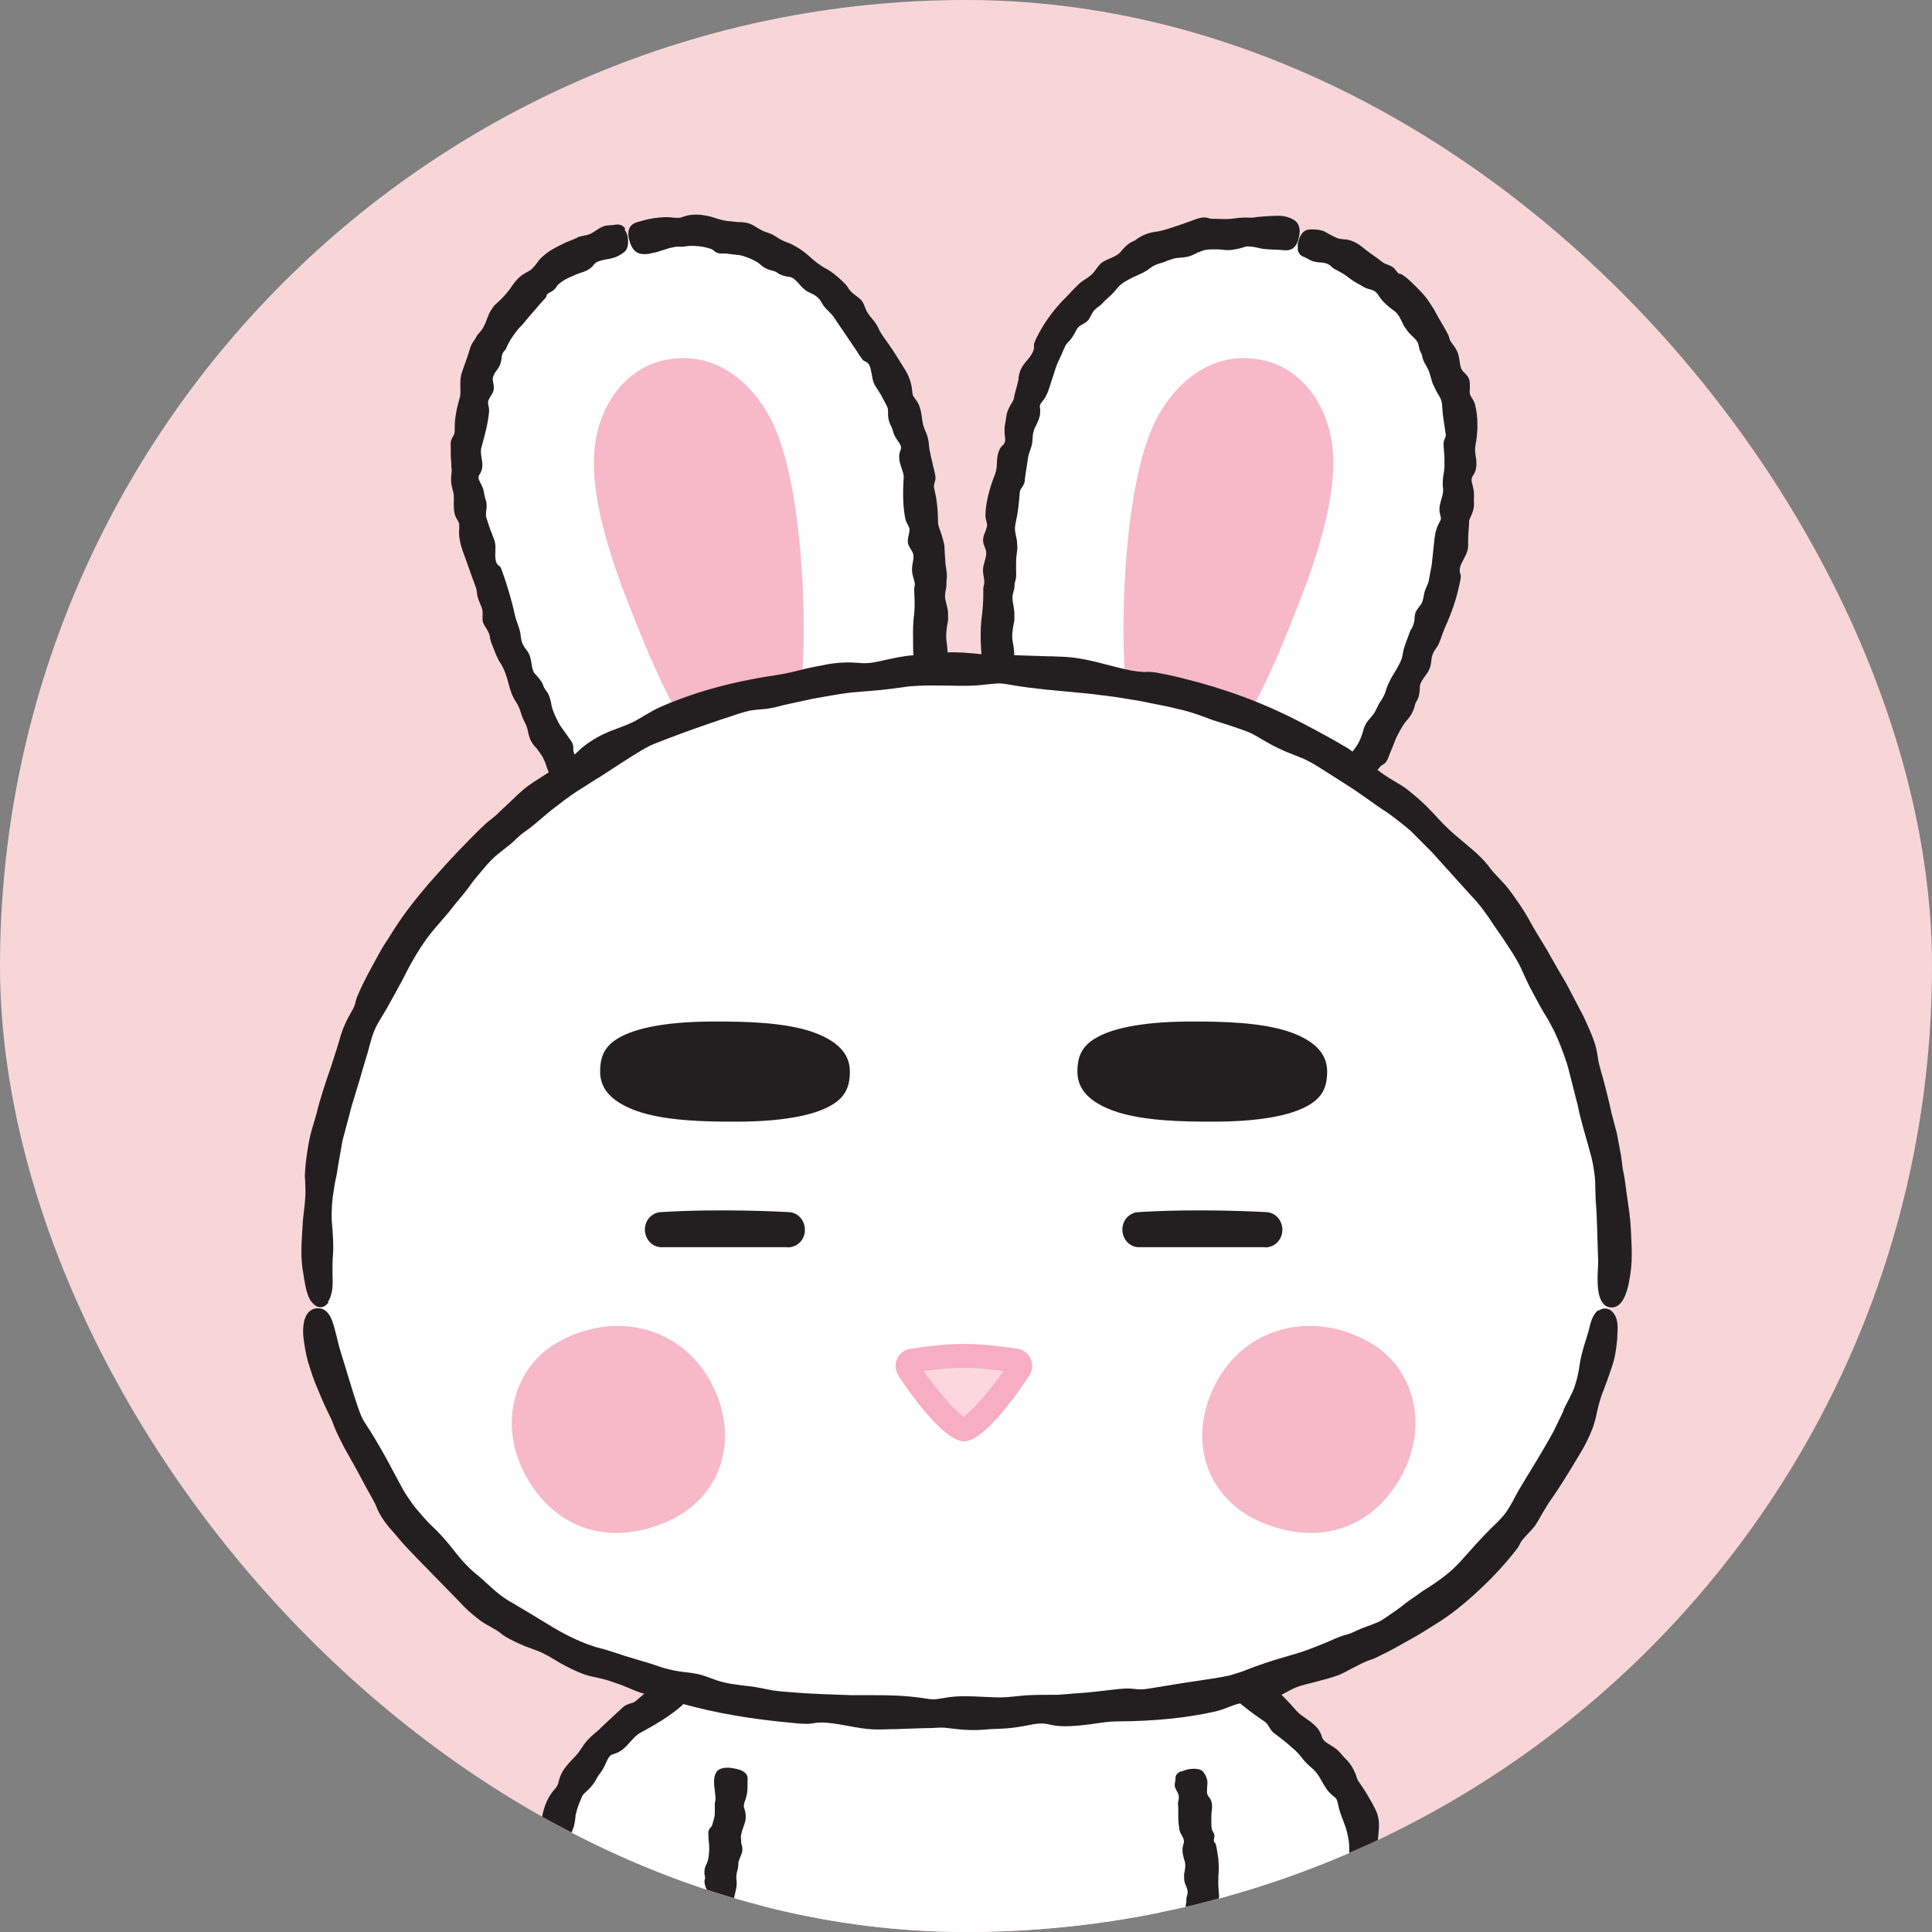 <svg width="180" height="180" viewBox="0 0 180 180" fill="none" xmlns="http://www.w3.org/2000/svg">
<rect x="0" y="0" width="180" height="180" fill="#808080" stroke="none"/>
<g clip-path="url(#clip0_1_11)">
<rect width="180" height="180" rx="90" fill="#F8D6D7"/>
<g clip-path="url(#clip1_1_11)">
<path d="M76.709 169.865C74.903 171.867 71.519 175.521 67.924 178.227C62.524 182.267 57.211 181.371 54.774 178.648C52.091 175.68 50.232 171.551 53.178 166.72C55.475 162.961 58.035 160.888 62.857 157.304C67.503 153.844 72.009 152.175 76.621 150.682C82.126 148.907 85.931 149.03 89.333 149.048C92.734 149.03 96.539 148.907 102.045 150.682C106.656 152.175 111.163 153.844 115.809 157.304C120.631 160.888 123.191 162.961 125.488 166.72C128.434 171.551 126.575 175.68 123.892 178.648C121.455 181.354 116.125 182.267 110.742 178.227C107.147 175.539 103.763 171.867 101.957 169.865" fill="white"/>
<path d="M89.509 149.98C89.807 150.524 90.263 150.559 90.614 150.595C90.754 150.595 90.894 150.63 91.035 150.665C91.245 150.7 91.438 150.735 91.648 150.753C91.981 150.753 92.315 150.7 92.648 150.647C92.876 150.612 93.104 150.559 93.332 150.559C93.437 150.559 93.542 150.559 93.647 150.577C93.787 150.595 93.945 150.63 94.086 150.665C94.314 150.735 94.577 150.823 94.769 150.805C95.12 150.858 95.471 150.893 95.804 150.964L96.12 151.034C96.838 151.192 97.557 151.368 98.311 151.473H98.504C98.75 151.526 98.995 151.578 99.328 151.561C99.714 151.543 100.1 151.561 100.433 151.649C100.591 151.701 100.731 151.772 100.871 151.859L101.152 152.018C101.818 152.351 102.59 152.527 103.291 152.65C103.992 152.79 104.624 153.124 105.272 153.476L105.465 153.581C105.57 153.634 105.658 153.669 105.763 153.686C105.816 153.686 105.851 153.704 105.903 153.739C106.096 153.827 106.307 153.897 106.5 153.95L107.043 154.073C107.236 154.108 107.446 154.161 107.639 154.213C107.78 154.266 107.92 154.301 108.043 154.372C108.2 154.459 108.358 154.565 108.499 154.688L108.709 154.846C108.919 155.004 109.2 155.074 109.393 155.25C109.743 155.513 110.129 155.689 110.515 155.847C110.655 155.9 110.795 155.97 110.918 156.023C111.286 156.216 111.637 156.409 111.988 156.638L112.584 157.024C113.005 157.217 113.355 157.393 113.759 157.551C114.039 157.657 114.302 157.744 114.548 157.902C114.776 158.025 114.951 158.184 115.232 158.43C115.985 159.097 116.81 159.712 117.669 160.292C117.809 160.379 117.949 160.485 118.037 160.59C118.107 160.661 118.16 160.766 118.212 160.854C118.3 160.994 118.388 161.152 118.493 161.275C118.616 161.416 118.791 161.539 118.931 161.644L119.615 162.171C119.86 162.365 120.106 162.575 120.334 162.786L120.562 162.979C120.737 163.137 120.895 163.296 121.053 163.471C121.281 163.77 121.544 164.104 121.859 164.402L122.193 164.701C122.315 164.806 122.438 164.912 122.543 165.035C122.754 165.281 122.929 165.544 123.087 165.843C123.35 166.3 123.595 166.774 124.016 167.16L124.226 167.336C124.367 167.441 124.454 167.529 124.525 167.635C124.577 167.74 124.612 167.881 124.665 168.091C124.805 168.864 125.103 169.479 125.296 170.041C125.401 170.322 125.489 170.603 125.541 170.902C125.629 171.253 125.682 171.605 125.699 171.974C125.699 172.237 125.717 172.518 125.699 172.782C125.699 173.028 125.647 173.291 125.594 173.537C125.577 173.748 125.524 173.941 125.419 174.134L125.296 174.363C125.208 174.521 125.121 174.661 125.033 174.82C124.945 175.013 124.858 175.224 124.77 175.417C124.665 175.698 124.525 175.944 124.349 176.155C124.262 176.26 124.139 176.348 124.034 176.418C123.841 176.576 123.63 176.717 123.472 176.928C123.367 177.086 123.262 177.261 123.157 177.455L123.069 177.63C122.911 177.911 122.736 178.069 122.526 178.228L122.403 178.28C122.298 178.333 122.228 178.386 122.14 178.438C121.982 178.561 121.789 178.667 121.614 178.79C121.14 179.018 120.667 179.264 120.176 179.492C119.562 179.826 118.844 179.809 118.125 179.721C117.458 179.651 116.81 179.457 116.091 179.422C115.67 179.369 115.214 179.246 114.811 179.001C114.565 178.842 114.302 178.772 114.057 178.649C113.881 178.561 113.689 178.474 113.513 178.368C113.338 178.263 113.198 178.105 113.04 177.982C112.829 177.771 112.619 177.613 112.391 177.419C112.093 177.191 111.76 177.068 111.497 176.945C111.357 176.875 111.234 176.805 111.111 176.734L110.883 176.594C110.568 176.401 110.252 176.155 109.919 175.786L109.533 175.364C109.288 175.066 109.042 174.784 108.762 174.503C108.253 173.994 107.657 173.555 107.008 173.221C106.763 173.098 106.429 172.676 106.184 172.36C106.079 172.22 105.974 172.079 105.886 171.974C105.325 171.324 104.904 170.937 104.36 170.445L103.94 170.059C103.642 169.76 103.081 169.216 102.309 169.585C102.186 169.637 102.081 169.725 101.958 169.813C101.695 170.041 101.485 170.287 101.38 170.551C101.082 171.183 101.397 171.71 101.555 171.956C101.748 172.255 101.976 172.536 102.309 172.852C102.625 173.151 102.975 173.414 103.326 173.678C103.536 173.836 103.747 173.994 103.992 174.187L104.624 174.661C104.711 174.732 104.799 174.82 104.869 174.907L105.097 175.136C105.307 175.329 105.518 175.505 105.746 175.68L106.412 176.243C106.833 176.629 107.219 177.051 107.604 177.455C107.709 177.578 107.832 177.701 107.92 177.841L108.008 177.999L108.113 178.21C108.323 178.561 108.639 178.755 108.919 178.93L109.182 179.088C109.551 179.352 109.954 179.598 110.392 179.826L110.497 179.896C111.199 180.336 112.566 181.091 113.18 181.53C113.583 181.794 113.969 182.022 114.39 182.145C114.53 182.18 114.688 182.233 114.828 182.25L115.161 182.303C115.389 182.338 115.617 182.338 115.793 182.409C116.161 182.549 116.599 182.549 117.002 182.514C117.178 182.514 117.336 182.479 117.493 182.444C117.634 182.409 117.756 182.373 117.897 182.356C118.335 182.303 118.808 182.356 119.334 182.391C119.825 182.391 120.351 182.426 120.877 182.215C121.088 182.127 121.281 182.057 121.456 181.934L121.807 181.723C122.087 181.583 122.385 181.425 122.754 181.267L123.227 181.073C123.437 180.986 123.683 180.898 123.876 180.757C124.542 180.336 125.103 179.651 125.577 179.176C126.927 177.771 127.926 176.137 128.347 174.328L128.417 174.011C128.505 173.678 128.522 173.326 128.557 172.993C128.557 172.817 128.522 172.676 128.47 172.553C128.452 172.501 128.435 172.448 128.417 172.413C128.382 172.237 128.364 172.062 128.364 171.886C128.329 171.482 128.435 171.043 128.452 170.586C128.487 170.147 128.505 169.708 128.382 169.251C128.312 168.864 128.119 168.531 127.944 168.197L127.874 168.056C127.61 167.617 127.383 167.178 127.12 166.774L126.611 166.018C126.488 165.878 126.418 165.667 126.348 165.439C126.313 165.333 126.278 165.21 126.225 165.123C126.068 164.789 125.875 164.385 125.541 164.051C125.278 163.77 125.103 163.594 124.98 163.436C124.752 163.173 124.56 162.944 123.963 162.593C123.543 162.329 123.245 162.171 123.139 161.767C123.034 161.398 122.806 161.029 122.438 160.696C122.21 160.485 121.982 160.309 121.737 160.151C121.368 159.888 121.035 159.677 120.772 159.378C119.527 157.92 118.388 156.919 117.265 156.181C117.073 156.058 116.88 155.988 116.652 155.917C116.441 155.847 116.231 155.777 116.073 155.654C115.915 155.513 115.775 155.355 115.635 155.215C115.389 154.934 115.126 154.635 114.741 154.477C114.548 154.389 114.32 154.354 114.109 154.301C113.987 154.284 113.846 154.266 113.724 154.213C113.355 154.108 113.04 153.827 112.689 153.546C112.426 153.317 112.146 153.107 111.812 152.949C111.602 152.843 111.357 152.773 111.129 152.703C110.971 152.65 110.795 152.615 110.638 152.545C110.462 152.474 110.322 152.404 110.217 152.316C110.041 152.176 109.884 152.105 109.673 152.018C109.025 151.736 108.148 151.368 107.306 150.964L106.991 150.805C106.289 150.454 105.518 150.138 104.553 149.839L104.396 149.787C103.624 149.541 102.853 149.295 102.028 149.137C101.906 149.101 101.801 149.137 101.643 149.137C101.573 149.137 101.485 149.101 101.415 149.084C101.31 149.049 101.222 148.996 101.117 148.961C100.976 148.891 100.819 148.82 100.678 148.785C100.468 148.715 100.24 148.715 100.012 148.715H99.819C99.574 148.715 99.328 148.645 99.048 148.574L97.136 148.1L96.628 147.96C96.172 147.837 95.681 147.714 95.173 147.731C94.997 147.731 94.822 147.749 94.647 147.784C94.577 147.784 94.506 147.819 94.419 147.837C94.296 147.872 94.208 147.872 94.138 147.889C93.858 147.977 93.525 147.924 93.191 147.889H92.999L92.49 147.801C92.21 147.749 91.947 147.714 91.666 147.714C91.333 147.714 91 147.766 90.666 147.837H90.561C90.263 147.924 89.86 148.012 89.632 148.399C89.457 148.715 89.369 149.049 89.386 149.382C89.386 149.593 89.457 149.804 89.562 149.98H89.509Z" fill="#231F20"/>
<path d="M89.161 148.116C88.863 147.554 88.424 147.519 88.056 147.483C87.916 147.483 87.776 147.448 87.635 147.413C87.425 147.378 87.215 147.343 86.987 147.325C86.618 147.325 86.268 147.396 85.935 147.466C85.689 147.519 85.444 147.589 85.198 147.606C85.093 147.606 84.97 147.606 84.848 147.606C84.69 147.606 84.532 147.589 84.374 147.571C84.111 147.554 83.813 147.483 83.603 147.554L82.445 147.624H82.077C81.271 147.712 80.429 147.8 79.623 148.028L79.43 148.081C79.167 148.151 78.904 148.239 78.588 148.414C78.202 148.608 77.869 148.819 77.501 148.906C77.326 148.941 77.15 148.959 76.975 148.977L76.642 149.012C75.835 149.135 75.134 149.451 74.45 149.785C73.784 150.118 73.065 150.259 72.293 150.417L72.083 150.47C71.96 150.487 71.873 150.54 71.767 150.593C71.715 150.61 71.68 150.646 71.627 150.663C71.417 150.733 71.206 150.839 71.013 150.944C70.838 151.032 70.663 151.155 70.505 151.26L69.944 151.612C69.803 151.682 69.663 151.752 69.523 151.805C69.33 151.875 69.137 151.91 68.944 151.963L68.664 152.033C68.383 152.104 68.138 152.279 67.857 152.35C67.401 152.472 66.998 152.718 66.612 152.964L66.209 153.228L65.034 153.895C64.806 154.018 64.578 154.159 64.368 154.299C63.965 154.616 63.632 154.897 63.334 155.231C63.123 155.459 62.913 155.687 62.685 155.898C62.492 156.074 62.246 156.214 61.948 156.408C61.089 156.952 60.248 157.567 59.459 158.287C59.318 158.41 59.195 158.516 59.073 158.586C58.985 158.639 58.88 158.656 58.775 158.691C58.599 158.744 58.441 158.797 58.284 158.884C58.108 158.99 57.95 159.13 57.81 159.271L57.126 159.903L56.373 160.606L56.127 160.834C55.952 161.01 55.759 161.203 55.566 161.361C55.25 161.625 54.865 161.941 54.549 162.345C54.444 162.486 54.339 162.609 54.251 162.767C54.146 162.925 54.041 163.083 53.935 163.224C53.725 163.522 53.462 163.768 53.199 164.049C52.796 164.488 52.375 164.963 52.164 165.595L52.077 165.876C52.024 166.052 51.989 166.245 51.919 166.368C51.849 166.491 51.743 166.632 51.551 166.842C50.919 167.615 50.621 168.546 50.499 169.372C50.428 169.776 50.393 170.198 50.393 170.619C50.376 171.111 50.393 171.621 50.464 172.112C50.516 172.481 50.551 172.833 50.656 173.184C50.727 173.518 50.814 173.834 50.937 174.133C51.025 174.396 51.13 174.625 51.2 174.888L51.27 175.204C51.323 175.415 51.393 175.626 51.48 175.819C51.586 176.065 51.726 176.293 51.884 176.522C52.077 176.838 52.287 177.101 52.41 177.4L52.585 177.857C52.69 178.138 52.796 178.419 52.988 178.665C53.129 178.841 53.322 179.016 53.514 179.157L53.69 179.297C53.953 179.508 54.268 179.807 54.514 180.088L54.637 180.228C54.742 180.351 54.865 180.439 54.97 180.545C55.215 180.738 55.496 180.878 55.759 181.037C56.407 181.388 57.109 181.704 57.863 181.774C58.757 181.88 59.616 182.055 60.546 182.161C61.405 182.249 62.299 182.196 63.141 181.915C63.649 181.722 64.193 181.581 64.736 181.441C65.069 181.353 65.403 181.247 65.701 181.089C65.928 180.984 66.139 180.861 66.384 180.773L67.086 180.51C67.401 180.387 67.752 180.281 68.032 180.088C68.401 179.842 68.734 179.543 68.944 179.297C69.049 179.174 69.172 179.069 69.278 178.964L69.488 178.753C69.768 178.472 70.102 178.208 70.54 177.91L71.048 177.576C71.382 177.347 71.732 177.137 72.048 176.873C72.644 176.399 73.135 175.802 73.521 175.134C73.661 174.888 74.099 174.537 74.432 174.291C74.573 174.168 74.713 174.062 74.818 173.975C75.484 173.377 75.853 172.921 76.326 172.341L76.694 171.884C76.975 171.55 77.483 170.935 77.028 170.198C76.957 170.092 76.87 169.987 76.764 169.864C76.519 169.618 76.256 169.442 75.975 169.354C75.309 169.126 74.836 169.477 74.608 169.635C74.327 169.846 74.082 170.092 73.801 170.426C73.538 170.742 73.293 171.094 73.065 171.445C72.924 171.656 72.767 171.849 72.591 172.095L72.135 172.71C72.065 172.798 71.978 172.868 71.89 172.938L71.662 173.149L71.118 173.746C70.926 173.957 70.75 174.168 70.54 174.361C70.154 174.73 69.698 175.046 69.26 175.345C69.137 175.433 68.997 175.52 68.857 175.573L68.699 175.626L68.488 175.696C68.138 175.837 67.892 176.065 67.682 176.293C67.612 176.364 67.559 176.434 67.472 176.487C67.156 176.768 66.858 177.049 66.56 177.312L66.472 177.383C65.963 177.874 64.789 178.437 64.21 178.507C63.842 178.542 63.509 178.63 63.193 178.718C63.088 178.753 62.983 178.788 62.878 178.823L62.65 178.928C62.492 179.016 62.352 179.051 62.211 179.069C61.931 179.069 61.633 179.192 61.352 179.28C61.229 179.315 61.124 179.385 61.001 179.438C60.914 179.473 60.809 179.508 60.703 179.543C60.37 179.649 60.02 179.543 59.651 179.42C59.318 179.28 58.985 179.174 58.617 179.104C58.477 179.087 58.319 179.104 58.161 179.087L57.88 179.051C57.653 179.034 57.442 178.928 57.214 178.77C57.109 178.718 57.039 178.63 56.951 178.542C56.846 178.419 56.723 178.314 56.618 178.208C56.232 177.874 55.917 177.611 55.548 177.084C54.654 175.766 54.023 174.554 53.62 173.395L53.55 173.184C53.462 172.973 53.444 172.745 53.357 172.534C53.304 172.429 53.234 172.341 53.181 172.253C53.164 172.218 53.129 172.2 53.111 172.165C53.059 172.06 53.006 171.937 52.988 171.796C52.988 171.515 53.041 171.199 53.181 170.9C53.286 170.619 53.427 170.338 53.497 170.04C53.55 169.776 53.602 169.513 53.62 169.249V169.126C53.707 168.757 53.812 168.388 53.953 168.037L54.233 167.369C54.303 167.211 54.444 167.071 54.602 166.93L54.83 166.719C55.057 166.491 55.32 166.192 55.513 165.841C55.654 165.542 55.794 165.367 55.899 165.226C56.074 164.98 56.232 164.769 56.478 164.207C56.653 163.803 56.793 163.505 57.179 163.417C57.53 163.329 57.863 163.136 58.196 162.837C58.389 162.644 58.582 162.451 58.757 162.24C59.038 161.941 59.301 161.642 59.616 161.467C61.212 160.606 62.457 159.833 63.474 158.955C63.632 158.814 63.772 158.621 63.895 158.463C64.017 158.287 64.14 158.129 64.28 158.024C64.438 157.918 64.631 157.866 64.806 157.795C65.139 157.69 65.473 157.567 65.753 157.303C65.893 157.163 66.016 157.005 66.121 156.829C66.192 156.724 66.262 156.618 66.349 156.53C66.595 156.267 66.963 156.126 67.349 156.003C67.647 155.898 67.962 155.793 68.26 155.635C68.453 155.529 68.629 155.371 68.804 155.248C68.927 155.143 69.049 155.055 69.19 154.967C69.348 154.862 69.47 154.809 69.611 154.791C69.821 154.756 69.961 154.686 70.154 154.581C70.75 154.299 71.557 153.931 72.416 153.667L72.749 153.579C73.468 153.386 74.222 153.14 75.116 152.806L75.274 152.754C75.993 152.49 76.782 152.209 77.483 151.91C77.588 151.858 77.676 151.787 77.764 151.7C77.817 151.664 77.904 151.629 77.974 151.612C78.079 151.594 78.167 151.577 78.272 151.577C78.413 151.577 78.57 151.541 78.711 151.506C78.904 151.454 79.097 151.366 79.289 151.26L79.447 151.173C79.657 151.067 79.885 151.014 80.148 150.979C80.745 150.874 81.341 150.804 81.954 150.768C82.112 150.768 82.288 150.768 82.445 150.768C82.884 150.768 83.34 150.768 83.796 150.681C83.953 150.646 84.111 150.61 84.269 150.558C84.339 150.54 84.392 150.505 84.462 150.47C84.567 150.417 84.655 150.417 84.707 150.382C84.953 150.277 85.286 150.277 85.584 150.294H85.759C85.917 150.294 86.075 150.329 86.233 150.347C86.496 150.382 86.741 150.417 87.022 150.417C87.337 150.417 87.671 150.364 87.986 150.294H88.091C88.389 150.206 88.775 150.118 89.021 149.75C89.213 149.451 89.301 149.1 89.266 148.766C89.266 148.555 89.196 148.344 89.108 148.169L89.161 148.116Z" fill="#231F20"/>
<path d="M110.938 164.751C111.779 169.389 112.375 177.54 112.445 185.323C112.498 191.664 112.147 194.791 111.271 198.99C110.376 203.188 104.836 204.312 100.522 204.242C95.245 204.172 91.79 202.538 91.142 198.076C90.633 194.58 90.774 188.853 90.809 187.483C90.809 187.308 90.686 187.167 90.51 187.167H88.897C88.722 187.167 88.599 187.308 88.599 187.483C88.652 188.871 88.792 194.58 88.266 198.076C87.6 202.556 84.146 204.172 78.868 204.242C74.555 204.295 69.014 203.188 68.12 198.99C67.225 194.809 66.892 191.664 66.945 185.323C67.015 177.54 67.611 169.389 68.453 164.751" fill="white"/>
<path d="M110.024 165.016C109.515 165.28 109.515 165.526 109.515 165.736C109.515 165.824 109.515 165.895 109.48 165.982C109.463 166.105 109.445 166.228 109.445 166.351C109.463 166.545 109.568 166.738 109.656 166.896C109.726 167.019 109.796 167.142 109.814 167.282C109.814 167.335 109.831 167.405 109.831 167.476C109.831 167.563 109.814 167.651 109.796 167.739C109.778 167.88 109.708 168.055 109.761 168.161C109.778 168.372 109.778 168.582 109.778 168.793V168.986C109.778 169.426 109.778 169.882 109.866 170.339V170.444C109.919 170.585 109.954 170.743 110.059 170.919C110.182 171.13 110.305 171.34 110.305 171.551C110.305 171.657 110.269 171.744 110.252 171.85L110.199 172.043C110.112 172.5 110.234 172.939 110.357 173.343C110.497 173.747 110.41 174.169 110.322 174.608V174.731C110.322 174.731 110.305 174.854 110.322 174.924C110.322 174.959 110.322 174.977 110.322 175.012C110.322 175.135 110.34 175.258 110.375 175.381C110.41 175.486 110.445 175.592 110.497 175.697C110.55 175.82 110.585 175.925 110.62 176.048C110.638 176.136 110.655 176.224 110.655 176.312C110.655 176.417 110.62 176.54 110.585 176.646L110.55 176.804C110.515 176.962 110.55 177.12 110.515 177.278C110.427 177.542 110.48 177.787 110.532 178.051L110.585 178.315C110.62 178.56 110.62 178.806 110.62 179.052V179.491C110.69 179.773 110.76 180.001 110.866 180.247C110.936 180.405 111.023 180.581 111.058 180.756C111.094 180.914 111.058 181.055 111.058 181.266C110.988 181.845 111.006 182.443 111.094 183.058C111.094 183.163 111.129 183.251 111.094 183.339C111.076 183.391 111.041 183.462 111.006 183.514C110.936 183.602 110.883 183.708 110.866 183.795C110.848 183.901 110.866 184.024 110.866 184.147L110.901 184.656L110.936 185.218V185.394C110.936 185.535 110.953 185.675 110.936 185.816C110.883 186.044 110.848 186.308 110.883 186.571C110.883 186.659 110.918 186.747 110.936 186.835C110.953 186.94 110.988 187.028 110.988 187.133C110.988 187.326 110.971 187.52 110.918 187.73C110.848 188.047 110.778 188.38 110.918 188.732L111.006 188.89C111.058 188.978 111.111 189.083 111.111 189.153C111.111 189.224 111.076 189.311 111.006 189.452C110.778 189.926 110.813 190.401 110.848 190.805L110.918 191.42L110.988 192.157L111.023 192.702V193.194C111.058 193.334 111.058 193.457 111.023 193.598L110.971 193.756C110.936 193.861 110.901 193.967 110.883 194.072C110.866 194.213 110.883 194.353 110.883 194.494C110.883 194.687 110.883 194.863 110.813 195.021C110.778 195.109 110.725 195.179 110.673 195.249C110.585 195.39 110.48 195.513 110.445 195.688C110.445 195.811 110.445 195.934 110.48 196.075V196.198C110.532 196.391 110.515 196.584 110.445 196.76L110.41 196.848C110.41 196.848 110.357 196.988 110.322 197.059L110.252 197.498C110.182 197.849 110.112 198.2 110.147 198.587C110.182 199.026 110.041 199.325 109.778 199.623C109.568 199.904 109.323 200.115 109.165 200.431C109.077 200.642 108.902 200.8 108.674 200.888C108.534 200.941 108.446 201.046 108.306 201.117C108.218 201.169 108.13 201.24 108.025 201.275C107.937 201.327 107.815 201.327 107.692 201.345C107.534 201.345 107.376 201.38 107.236 201.433C107.043 201.503 106.903 201.644 106.798 201.767C106.745 201.819 106.675 201.872 106.605 201.907L106.482 201.977C106.307 202.083 106.114 202.171 105.833 202.171H105.518C105.307 202.171 105.097 202.171 104.887 202.188C104.501 202.241 104.133 202.381 103.782 202.662C103.642 202.768 103.344 202.733 103.133 202.715C103.028 202.715 102.94 202.715 102.87 202.698C102.397 202.68 102.081 202.75 101.678 202.821L101.362 202.873C101.134 202.908 100.696 202.944 100.556 203.769C100.538 203.892 100.521 204.033 100.521 204.191C100.521 204.542 100.521 204.858 100.591 205.122C100.749 205.772 101.117 205.877 101.292 205.93C101.502 205.983 101.73 206 102.011 205.965C102.274 205.93 102.537 205.842 102.782 205.754C102.94 205.702 103.098 205.649 103.273 205.596L103.729 205.438C103.729 205.438 103.87 205.42 103.94 205.42C104.01 205.42 104.062 205.42 104.133 205.42C104.308 205.385 104.466 205.333 104.641 205.28L105.15 205.139C105.483 205.052 105.833 205.052 106.184 205.016C106.289 205.016 106.394 204.999 106.5 205.016L106.605 205.052L106.763 205.087C107.026 205.139 107.236 205.016 107.429 204.911L107.604 204.823C107.867 204.7 108.113 204.525 108.376 204.366L108.446 204.331C108.884 204.068 109.726 203.576 110.199 203.435C110.497 203.33 110.76 203.172 110.971 202.979C111.041 202.908 111.111 202.838 111.164 202.75L111.286 202.557C111.357 202.416 111.427 202.294 111.532 202.223C111.742 202.065 111.847 201.767 111.935 201.521C111.97 201.415 111.988 201.31 112.005 201.187C112.005 201.099 112.005 200.994 112.04 200.906C112.093 200.607 112.321 200.379 112.479 200.08C112.637 199.817 112.829 199.465 112.847 199.202C112.847 199.096 112.847 198.973 112.812 198.868L112.777 198.657C112.777 198.499 112.777 198.323 112.864 198.148C112.9 198.06 112.935 197.99 112.987 197.919C113.057 197.814 113.11 197.709 113.145 197.603C113.25 197.234 113.285 196.848 113.39 196.461C113.706 195.442 113.864 194.476 113.881 193.545V193.387C113.881 193.211 113.881 193.036 113.881 192.878C113.881 192.79 113.811 192.719 113.759 192.649C113.741 192.632 113.724 192.597 113.706 192.579C113.671 192.491 113.636 192.403 113.636 192.298C113.636 192.087 113.724 191.876 113.829 191.648C113.934 191.437 114.022 191.226 114.039 190.998C114.039 190.805 114.004 190.611 113.952 190.418V190.33C113.864 190.067 113.829 189.803 113.811 189.557L113.741 189.083C113.724 188.978 113.776 188.855 113.829 188.732C113.846 188.661 113.881 188.609 113.899 188.539C113.969 188.328 114.022 188.099 113.952 187.836C113.899 187.625 113.881 187.484 113.881 187.379C113.881 187.186 113.864 187.028 113.653 186.659C113.513 186.395 113.408 186.202 113.618 186.009C113.811 185.816 113.899 185.587 113.899 185.306C113.899 185.131 113.864 184.972 113.829 184.797C113.776 184.551 113.724 184.322 113.794 184.094C114.127 183.005 114.215 182.144 114.109 181.354C114.092 181.231 114.022 181.108 113.952 180.985C113.881 180.862 113.811 180.756 113.811 180.633C113.811 180.51 113.864 180.405 113.916 180.282C114.004 180.071 114.092 179.86 114.004 179.632C113.969 179.509 113.881 179.404 113.794 179.281C113.741 179.21 113.689 179.14 113.653 179.07C113.548 178.859 113.601 178.631 113.671 178.385C113.724 178.192 113.776 177.981 113.759 177.787C113.759 177.647 113.689 177.524 113.636 177.383C113.601 177.296 113.566 177.19 113.548 177.102C113.531 176.997 113.531 176.909 113.548 176.839C113.601 176.716 113.583 176.61 113.566 176.488C113.531 176.083 113.478 175.556 113.513 175.012V174.801C113.566 174.344 113.566 173.87 113.513 173.308V173.22C113.443 172.763 113.39 172.289 113.268 171.815C113.25 171.744 113.198 171.692 113.127 171.621C113.092 171.586 113.092 171.534 113.092 171.481C113.092 171.428 113.092 171.358 113.11 171.305C113.127 171.217 113.145 171.13 113.145 171.024C113.145 170.901 113.075 170.778 113.005 170.655L112.952 170.55C112.882 170.427 112.882 170.269 112.864 170.111C112.864 169.742 112.847 169.373 112.864 168.986L112.9 168.688C112.935 168.407 112.952 168.126 112.864 167.845C112.829 167.757 112.794 167.651 112.742 167.563C112.724 167.528 112.689 167.493 112.654 167.458C112.601 167.388 112.584 167.353 112.566 167.318C112.444 167.177 112.444 166.984 112.461 166.791V166.685C112.461 166.58 112.461 166.492 112.479 166.386C112.479 166.228 112.514 166.07 112.479 165.895C112.444 165.701 112.374 165.508 112.268 165.332L112.233 165.28C112.146 165.122 112.005 164.893 111.62 164.823C111.304 164.77 110.953 164.788 110.62 164.858C110.41 164.911 110.217 164.981 110.041 165.069L110.024 165.016Z" fill="#231F20"/>
<path d="M78.765 203.309C78.59 202.747 78.362 202.712 78.169 202.677C78.099 202.677 78.011 202.624 77.941 202.607C77.836 202.554 77.713 202.519 77.608 202.501C77.415 202.501 77.24 202.536 77.047 202.589C76.924 202.624 76.784 202.677 76.661 202.677C76.609 202.677 76.538 202.677 76.486 202.659C76.398 202.642 76.328 202.607 76.258 202.554C76.135 202.501 75.995 202.396 75.89 202.431C75.697 202.413 75.504 202.343 75.311 202.29L75.136 202.238C74.75 202.097 74.364 201.974 73.961 201.922H73.856C73.733 201.886 73.593 201.869 73.4 201.922C73.172 201.957 72.962 201.992 72.786 201.922C72.716 201.886 72.646 201.816 72.593 201.746L72.471 201.623C72.172 201.359 71.822 201.254 71.489 201.166C71.156 201.078 70.945 200.78 70.787 200.481C70.787 200.446 70.752 200.428 70.735 200.393C70.717 200.34 70.682 200.323 70.647 200.288C70.647 200.288 70.612 200.27 70.594 200.253C70.542 200.182 70.472 200.13 70.401 200.077L70.191 199.936C70.191 199.936 70.033 199.831 69.963 199.778C69.911 199.743 69.876 199.691 69.858 199.62C69.84 199.55 69.84 199.462 69.858 199.374V199.251C69.858 199.146 69.788 199.041 69.805 198.918C69.823 198.812 69.805 198.742 69.788 198.654C69.753 198.549 69.718 198.408 69.665 198.303L69.577 198.057C69.507 197.828 69.472 197.582 69.437 197.337L69.367 196.915C69.262 196.651 69.174 196.441 69.034 196.212C68.929 196.054 68.841 195.914 68.788 195.755C68.736 195.615 68.736 195.457 68.736 195.264C68.736 194.684 68.666 194.104 68.525 193.524C68.508 193.419 68.49 193.331 68.508 193.243C68.508 193.191 68.56 193.12 68.596 193.068C68.648 192.98 68.701 192.874 68.718 192.787C68.736 192.681 68.718 192.558 68.701 192.453L68.631 191.943L68.56 191.381V191.206C68.525 191.065 68.508 190.925 68.543 190.784C68.578 190.556 68.613 190.292 68.56 190.029C68.56 189.941 68.525 189.853 68.49 189.765C68.455 189.66 68.438 189.572 68.42 189.466C68.403 189.273 68.42 189.08 68.473 188.869C68.525 188.553 68.596 188.219 68.438 187.885L68.35 187.727C68.297 187.64 68.245 187.534 68.227 187.464C68.227 187.394 68.262 187.306 68.315 187.165C68.525 186.673 68.473 186.199 68.403 185.795L68.297 185.18L68.192 184.442L68.122 183.898L68.07 183.388C68.052 183.248 68.034 183.107 68.07 182.967L68.105 182.809C68.122 182.703 68.157 182.58 68.157 182.475C68.157 182.334 68.157 182.194 68.14 182.053C68.122 181.86 68.087 181.684 68.14 181.509C68.175 181.421 68.21 181.333 68.262 181.263C68.35 181.122 68.42 180.964 68.438 180.806C68.438 180.683 68.403 180.56 68.368 180.419L68.332 180.296C68.28 180.103 68.28 179.91 68.332 179.734L68.368 179.646C68.368 179.646 68.403 179.506 68.42 179.418V178.961C68.438 178.61 68.455 178.224 68.368 177.855C68.245 177.398 68.368 176.941 68.473 176.467C68.578 176.028 68.683 175.588 68.613 175.132C68.578 174.851 68.613 174.552 68.701 174.271C68.753 174.095 68.771 173.92 68.788 173.744C68.788 173.621 68.788 173.48 68.841 173.357C68.876 173.235 68.929 173.112 68.981 172.989C69.051 172.813 69.139 172.637 69.157 172.462C69.192 172.233 69.139 172.005 69.087 171.812C69.051 171.724 69.051 171.636 69.051 171.548V171.39C68.999 171.162 69.034 170.933 69.121 170.652L69.227 170.318C69.297 170.108 69.385 169.879 69.437 169.668C69.525 169.247 69.472 168.825 69.314 168.386C69.262 168.228 69.35 167.912 69.437 167.701C69.472 167.595 69.507 167.508 69.525 167.437C69.648 166.946 69.648 166.612 69.648 166.19V165.856C69.665 165.61 69.7 165.171 68.929 164.89C68.806 164.855 68.683 164.82 68.525 164.785C68.192 164.714 67.877 164.679 67.596 164.697C66.93 164.75 66.754 165.066 66.684 165.224C66.579 165.417 66.544 165.628 66.526 165.891C66.526 166.155 66.526 166.401 66.579 166.664C66.597 166.823 66.614 166.981 66.632 167.156L66.667 167.613C66.667 167.613 66.667 167.754 66.632 167.806L66.597 167.982C66.597 168.14 66.597 168.316 66.597 168.474C66.597 168.65 66.597 168.808 66.597 168.983C66.579 169.317 66.474 169.633 66.386 169.932C66.351 170.02 66.334 170.125 66.263 170.195L66.193 170.283L66.106 170.389C65.965 170.599 65.983 170.81 66.001 171.003V171.179L66.071 171.952V172.022C66.106 172.479 66.018 173.305 65.825 173.674C65.702 173.902 65.632 174.13 65.632 174.359C65.632 174.429 65.632 174.517 65.632 174.587L65.667 174.763C65.685 174.886 65.72 174.991 65.667 175.079C65.597 175.272 65.65 175.501 65.702 175.694C65.72 175.782 65.755 175.87 65.808 175.957C65.843 176.028 65.878 176.098 65.895 176.168C65.965 176.397 65.86 176.643 65.773 176.888C65.685 177.134 65.58 177.38 65.615 177.644C65.615 177.749 65.667 177.855 65.702 177.96L65.773 178.171C65.808 178.329 65.808 178.487 65.773 178.68C65.773 178.768 65.72 178.838 65.685 178.926C65.632 179.032 65.597 179.155 65.58 179.26C65.527 179.629 65.562 180.015 65.492 180.384C65.317 181.421 65.246 182.352 65.317 183.265V183.423C65.317 183.582 65.334 183.757 65.369 183.915C65.387 184.003 65.457 184.073 65.51 184.126C65.527 184.144 65.562 184.179 65.562 184.196C65.615 184.284 65.632 184.372 65.65 184.46C65.65 184.671 65.58 184.881 65.492 185.092C65.404 185.303 65.317 185.514 65.317 185.742C65.317 185.935 65.369 186.129 65.422 186.304V186.392C65.527 186.656 65.562 186.902 65.597 187.165L65.685 187.64C65.702 187.745 65.667 187.868 65.615 187.991C65.597 188.061 65.562 188.114 65.545 188.184C65.492 188.395 65.439 188.641 65.51 188.887C65.562 189.098 65.58 189.238 65.597 189.344C65.615 189.537 65.632 189.695 65.843 190.064C66.001 190.327 66.106 190.503 65.913 190.731C65.737 190.925 65.65 191.17 65.667 191.452C65.667 191.627 65.72 191.785 65.773 191.961C65.843 192.207 65.895 192.435 65.86 192.664C65.615 193.788 65.597 194.701 65.808 195.492C65.843 195.615 65.93 195.738 66.018 195.861C66.106 195.966 66.193 196.089 66.193 196.195C66.193 196.318 66.176 196.441 66.141 196.564C66.088 196.792 66.036 197.02 66.141 197.231C66.193 197.354 66.299 197.442 66.404 197.547C66.474 197.6 66.526 197.67 66.579 197.741C66.719 197.934 66.684 198.18 66.667 198.443C66.649 198.654 66.632 198.847 66.667 199.058C66.702 199.181 66.772 199.322 66.877 199.48C66.947 199.585 67 199.69 67.052 199.796C67.105 199.919 67.14 200.024 67.123 200.13C67.123 200.288 67.193 200.411 67.263 200.551C67.473 201.026 67.842 201.605 68.245 202.15L68.385 202.361C68.718 202.817 69.157 203.239 69.735 203.608L69.84 203.678C70.314 203.959 70.822 204.223 71.348 204.346C71.436 204.363 71.506 204.346 71.611 204.328C71.664 204.328 71.717 204.346 71.752 204.363L71.927 204.469C71.927 204.469 72.102 204.574 72.19 204.609C72.313 204.662 72.471 204.662 72.611 204.644H72.734C72.891 204.644 73.032 204.68 73.207 204.732L74.329 205.119L74.627 205.242C74.89 205.347 75.188 205.47 75.486 205.435C75.592 205.435 75.697 205.4 75.802 205.382C75.837 205.382 75.89 205.347 75.942 205.33C76.03 205.294 76.065 205.294 76.1 205.277C76.275 205.207 76.468 205.242 76.661 205.277H76.766C76.871 205.312 76.959 205.347 77.064 205.382C77.222 205.435 77.38 205.47 77.555 205.488C77.766 205.488 77.959 205.452 78.169 205.382H78.239C78.415 205.294 78.66 205.207 78.8 204.82C78.906 204.521 78.958 204.17 78.941 203.836C78.941 203.626 78.888 203.415 78.835 203.239L78.765 203.309Z" fill="#231F20"/>
<path d="M123.185 77.092C130.83 66.429 135.932 52.533 136.02 42.714C136.108 32.876 131.058 24.497 120.941 22.178C110.824 19.859 101.145 24.303 96.446 35.353C92.185 45.401 92.343 63.847 93.798 71.875" fill="white"/>
<path d="M104.793 54.046C105.091 48.618 105.88 43.295 107.301 39.975C109.001 35.97 112.806 32.421 117.768 33.581C121.556 34.459 124.274 38.288 124.221 43.278C124.186 46.773 122.994 51.253 120.784 56.787C118.926 61.442 114.051 74.301 108.528 73.001C104.478 72.035 104.478 59.984 104.793 54.046Z" fill="#F7B9C7"/>
<path d="M56.359 77.092C48.715 66.429 43.612 52.533 43.524 42.714C43.437 32.876 48.486 24.497 58.604 22.178C68.721 19.859 78.399 24.303 83.099 35.353C87.359 45.401 87.201 63.847 85.746 71.875" fill="white"/>
<path d="M74.754 54.046C74.456 48.618 73.667 43.295 72.247 39.975C70.546 35.97 66.741 32.421 61.779 33.581C57.992 34.459 55.274 38.288 55.327 43.278C55.362 46.773 56.554 51.253 58.763 56.787C60.622 61.442 65.496 74.301 71.019 73.001C75.07 72.035 75.07 59.984 74.754 54.046Z" fill="#F7B9C7"/>
<path d="M94.701 71.56C95.21 71.226 95.192 70.875 95.174 70.576C95.174 70.471 95.174 70.348 95.174 70.243C95.174 70.067 95.21 69.909 95.174 69.733C95.157 69.452 95.052 69.189 94.947 68.925C94.876 68.749 94.806 68.556 94.771 68.363C94.771 68.275 94.754 68.187 94.754 68.099C94.754 67.976 94.771 67.853 94.789 67.731C94.824 67.537 94.876 67.291 94.824 67.133C94.806 66.835 94.789 66.536 94.789 66.237V65.956C94.806 65.324 94.824 64.674 94.719 64.041V63.883C94.666 63.672 94.648 63.462 94.543 63.198C94.421 62.882 94.315 62.583 94.315 62.285C94.315 62.144 94.35 62.004 94.385 61.881L94.438 61.617C94.543 60.985 94.473 60.352 94.35 59.773C94.245 59.193 94.35 58.596 94.473 57.981L94.508 57.805C94.508 57.717 94.508 57.629 94.508 57.542C94.508 57.506 94.508 57.471 94.508 57.419C94.508 57.243 94.508 57.067 94.491 56.874L94.421 56.4C94.385 56.224 94.35 56.048 94.333 55.89C94.333 55.767 94.333 55.644 94.333 55.521C94.35 55.363 94.403 55.205 94.438 55.065L94.491 54.854C94.543 54.625 94.491 54.397 94.578 54.186C94.701 53.835 94.683 53.466 94.666 53.115V52.728C94.666 52.377 94.666 52.026 94.719 51.674L94.789 51.059C94.771 50.655 94.754 50.322 94.666 49.97C94.613 49.724 94.561 49.478 94.561 49.232C94.561 49.022 94.613 48.811 94.666 48.53C94.841 47.722 94.929 46.878 94.999 46.035C94.999 45.895 95.017 45.754 95.069 45.649C95.104 45.578 95.157 45.491 95.21 45.42C95.297 45.297 95.367 45.174 95.42 45.051C95.473 44.893 95.49 44.735 95.49 44.577L95.595 43.857L95.718 43.066L95.753 42.82C95.788 42.627 95.806 42.434 95.876 42.241C95.981 41.942 96.121 41.591 96.174 41.222L96.209 40.835C96.209 40.695 96.227 40.554 96.244 40.414C96.297 40.15 96.384 39.887 96.525 39.641C96.718 39.237 96.928 38.815 96.91 38.323V38.095C96.875 37.954 96.858 37.814 96.91 37.708C96.945 37.62 97.016 37.515 97.156 37.34C97.612 36.777 97.752 36.145 97.927 35.618L98.19 34.81C98.296 34.494 98.383 34.16 98.523 33.844L98.839 33.158L99.12 32.526C99.19 32.35 99.26 32.175 99.383 32.034L99.54 31.858C99.646 31.736 99.751 31.63 99.838 31.507C99.944 31.349 100.049 31.191 100.137 31.015C100.259 30.787 100.365 30.559 100.557 30.401C100.645 30.33 100.75 30.26 100.873 30.207C101.066 30.102 101.259 29.979 101.399 29.821C101.487 29.698 101.574 29.522 101.662 29.364L101.732 29.224C101.855 28.995 102.03 28.802 102.241 28.644L102.346 28.573C102.346 28.573 102.504 28.451 102.591 28.38L103.012 27.941C103.38 27.625 103.749 27.291 104.064 26.887C104.432 26.378 105.029 26.114 105.59 25.816C106.133 25.57 106.694 25.359 107.185 24.955C107.483 24.726 107.869 24.586 108.255 24.48C108.483 24.428 108.693 24.305 108.921 24.234C109.079 24.182 109.254 24.111 109.412 24.076C109.587 24.041 109.763 24.024 109.938 24.006C110.184 24.006 110.411 23.953 110.657 23.918C110.955 23.848 111.236 23.707 111.446 23.602C111.551 23.532 111.656 23.497 111.779 23.462L111.99 23.374C112.27 23.268 112.586 23.233 112.989 23.233H113.445C113.743 23.233 114.059 23.303 114.357 23.303C114.918 23.303 115.479 23.163 116.04 22.987C116.25 22.917 116.671 22.987 116.987 23.04C117.127 23.075 117.25 23.093 117.372 23.128C118.039 23.268 118.495 23.233 119.073 23.268L119.529 23.303C119.862 23.338 120.476 23.409 120.844 22.653C120.897 22.53 120.949 22.407 120.984 22.249C121.072 21.916 121.107 21.599 121.072 21.318C120.984 20.651 120.493 20.44 120.248 20.335C119.967 20.212 119.652 20.124 119.266 20.106C118.88 20.106 118.512 20.106 118.126 20.141C117.898 20.141 117.671 20.176 117.408 20.194C117.18 20.194 116.952 20.247 116.724 20.282C116.618 20.282 116.531 20.282 116.426 20.282C116.338 20.282 116.25 20.282 116.145 20.264C115.9 20.264 115.654 20.282 115.426 20.299L114.672 20.387C114.181 20.44 113.69 20.387 113.217 20.387C113.077 20.387 112.936 20.387 112.779 20.37L112.638 20.335L112.445 20.282C112.095 20.212 111.797 20.299 111.516 20.387L111.271 20.475L110.148 20.879L110.043 20.914C109.412 21.125 108.202 21.564 107.606 21.599C107.238 21.652 106.887 21.758 106.572 21.898C106.466 21.951 106.361 22.003 106.256 22.056L106.028 22.197C105.87 22.285 105.747 22.425 105.607 22.46C105.327 22.566 105.064 22.776 104.836 22.987C104.748 23.075 104.66 23.18 104.573 23.268L104.362 23.514C104.117 23.778 103.784 23.918 103.415 24.076C103.065 24.234 102.679 24.375 102.416 24.691C102.311 24.814 102.206 24.955 102.118 25.078L101.943 25.324C101.802 25.499 101.609 25.675 101.364 25.851L101.048 26.061C100.908 26.149 100.75 26.255 100.628 26.36C100.207 26.747 99.803 27.168 99.418 27.59C98.296 28.679 97.436 29.856 96.788 31.05L96.682 31.261C96.56 31.49 96.454 31.7 96.367 31.946C96.314 32.069 96.332 32.192 96.332 32.28C96.332 32.315 96.332 32.368 96.332 32.403C96.332 32.526 96.279 32.667 96.227 32.79C96.104 33.071 95.911 33.317 95.683 33.58C95.473 33.826 95.262 34.09 95.122 34.388C94.982 34.652 94.947 34.933 94.894 35.214V35.337C94.806 35.723 94.719 36.092 94.613 36.444C94.561 36.672 94.491 36.9 94.456 37.129C94.438 37.287 94.333 37.427 94.228 37.603C94.175 37.691 94.122 37.761 94.087 37.849C93.947 38.112 93.789 38.446 93.754 38.815C93.702 39.131 93.684 39.307 93.649 39.483C93.596 39.746 93.561 39.992 93.614 40.554C93.667 40.958 93.702 41.239 93.421 41.485C93.176 41.714 93.035 42.012 92.948 42.416C92.895 42.662 92.895 42.908 92.877 43.137C92.877 43.505 92.825 43.839 92.72 44.138C92.141 45.614 91.843 46.843 91.808 47.985C91.808 48.178 91.843 48.354 91.896 48.547C91.948 48.723 91.983 48.899 91.948 49.057C91.913 49.215 91.861 49.373 91.79 49.549C91.668 49.83 91.562 50.128 91.598 50.462C91.615 50.638 91.685 50.813 91.755 50.989C91.79 51.094 91.843 51.2 91.861 51.305C91.931 51.621 91.843 51.938 91.738 52.289C91.668 52.57 91.58 52.834 91.58 53.15C91.58 53.343 91.615 53.536 91.65 53.73C91.668 53.87 91.703 54.011 91.703 54.134C91.703 54.292 91.703 54.415 91.668 54.52C91.615 54.696 91.598 54.836 91.615 55.029C91.615 55.609 91.598 56.365 91.51 57.138L91.475 57.436C91.387 58.086 91.352 58.754 91.37 59.579V59.72C91.405 60.387 91.422 61.073 91.527 61.74C91.527 61.846 91.598 61.916 91.65 62.021C91.685 62.074 91.685 62.162 91.685 62.214C91.685 62.302 91.685 62.39 91.65 62.478C91.633 62.601 91.615 62.741 91.615 62.864C91.615 63.04 91.668 63.216 91.738 63.391L91.79 63.532C91.843 63.725 91.861 63.936 91.861 64.164C91.861 64.691 91.861 65.218 91.843 65.763L91.808 66.202C91.773 66.589 91.738 66.993 91.843 67.397C91.878 67.537 91.913 67.678 91.966 67.801C91.983 67.853 92.018 67.906 92.053 67.976C92.106 68.082 92.124 68.135 92.141 68.187C92.264 68.398 92.246 68.679 92.264 68.96V69.118C92.264 69.259 92.264 69.399 92.264 69.54C92.264 69.768 92.246 69.997 92.264 70.225C92.299 70.506 92.387 70.787 92.509 71.033L92.544 71.121C92.65 71.349 92.79 71.683 93.193 71.806C93.526 71.911 93.859 71.911 94.193 71.841C94.403 71.788 94.596 71.701 94.771 71.595L94.701 71.56Z" fill="#231F20"/>
<path d="M120.881 23.132C120.968 23.729 121.266 23.852 121.529 23.958C121.635 23.993 121.722 24.046 121.81 24.098C121.95 24.169 122.09 24.256 122.231 24.309C122.476 24.397 122.722 24.432 122.967 24.45C123.142 24.45 123.335 24.485 123.493 24.52C123.563 24.538 123.651 24.573 123.721 24.608C123.826 24.66 123.914 24.713 124.002 24.801C124.142 24.924 124.3 25.082 124.44 25.117C124.685 25.24 124.913 25.381 125.141 25.504C125.211 25.556 125.282 25.591 125.352 25.644C125.79 25.995 126.281 26.312 126.772 26.575L126.895 26.645C127.053 26.751 127.21 26.839 127.473 26.909C127.771 26.997 128.069 27.067 128.245 27.278C128.332 27.366 128.403 27.471 128.473 27.577L128.613 27.787C128.964 28.244 129.385 28.596 129.823 28.912C130.279 29.21 130.489 29.72 130.735 30.229L130.805 30.37C130.805 30.37 130.892 30.51 130.945 30.563C130.98 30.581 130.998 30.616 131.015 30.651C131.085 30.791 131.191 30.914 131.296 31.037L131.594 31.336C131.717 31.441 131.822 31.547 131.927 31.67C131.997 31.758 132.05 31.863 132.102 31.951C132.155 32.091 132.19 32.232 132.207 32.372L132.26 32.566C132.313 32.759 132.453 32.934 132.488 33.128C132.541 33.462 132.681 33.76 132.856 34.041L133.014 34.34C133.172 34.621 133.242 34.937 133.33 35.236L133.487 35.763C133.663 36.079 133.768 36.378 133.943 36.659C134.066 36.852 134.189 37.045 134.259 37.256C134.329 37.449 134.364 37.642 134.364 37.906C134.417 38.679 134.539 39.434 134.662 40.225C134.68 40.348 134.715 40.488 134.697 40.594C134.697 40.664 134.645 40.752 134.627 40.822C134.575 40.945 134.522 41.068 134.504 41.209C134.487 41.349 134.504 41.507 134.504 41.665L134.557 42.333C134.575 42.579 134.592 42.825 134.575 43.088V43.334C134.575 43.528 134.575 43.703 134.539 43.896C134.487 44.195 134.434 44.529 134.417 44.898V45.267C134.452 45.407 134.452 45.53 134.452 45.671C134.452 45.934 134.382 46.18 134.312 46.444C134.189 46.865 134.049 47.287 134.136 47.761L134.189 47.989C134.224 48.13 134.259 48.253 134.241 48.358C134.224 48.464 134.171 48.569 134.066 48.745C133.733 49.36 133.663 49.992 133.61 50.554L133.523 51.38L133.417 52.381C133.4 52.627 133.347 52.873 133.295 53.119L133.172 53.787C133.137 53.98 133.119 54.156 133.049 54.331L132.961 54.542L132.786 54.964C132.716 55.139 132.681 55.333 132.646 55.526C132.593 55.772 132.558 56.018 132.435 56.228C132.383 56.334 132.295 56.422 132.225 56.527C132.085 56.703 131.962 56.878 131.874 57.089C131.822 57.247 131.804 57.423 131.787 57.599V57.757C131.752 58.02 131.664 58.266 131.559 58.495L131.489 58.6C131.436 58.688 131.383 58.776 131.348 58.881L131.138 59.461C130.963 59.917 130.77 60.392 130.7 60.901C130.612 61.534 130.279 62.061 129.946 62.623C129.63 63.132 129.314 63.677 129.139 64.274C129.034 64.643 128.858 65.012 128.631 65.328C128.49 65.521 128.385 65.75 128.28 65.961C128.21 66.119 128.122 66.277 128.034 66.435C127.929 66.575 127.824 66.716 127.701 66.856C127.543 67.05 127.368 67.225 127.245 67.454C127.088 67.735 127.017 68.034 126.947 68.279C126.912 68.402 126.877 68.508 126.825 68.631L126.737 68.842C126.632 69.123 126.474 69.404 126.228 69.737L125.948 70.106C125.737 70.335 125.545 70.581 125.369 70.827C125.036 71.301 124.826 71.846 124.72 72.443C124.668 72.671 124.387 72.987 124.177 73.233C124.089 73.339 124.002 73.444 123.931 73.532C123.528 74.077 123.318 74.481 123.02 74.99L122.792 75.394C122.616 75.675 122.301 76.22 122.862 76.852C122.95 76.94 123.055 77.045 123.177 77.133C123.458 77.344 123.739 77.502 124.002 77.572C124.65 77.766 125.019 77.432 125.194 77.274C125.404 77.081 125.597 76.852 125.773 76.536C125.948 76.237 126.088 75.921 126.211 75.587C126.299 75.394 126.369 75.201 126.456 74.972L126.702 74.393C126.702 74.393 126.789 74.235 126.86 74.164L127.017 73.954C127.14 73.76 127.228 73.55 127.316 73.356C127.421 73.145 127.508 72.935 127.631 72.724C127.859 72.337 128.14 71.969 128.42 71.635C128.508 71.529 128.578 71.424 128.683 71.336L128.806 71.266L128.964 71.16C129.209 70.967 129.314 70.686 129.402 70.44L129.49 70.212C129.63 69.878 129.77 69.544 129.893 69.21L129.928 69.123C130.138 68.543 130.7 67.524 131.068 67.12C131.296 66.856 131.489 66.593 131.611 66.312C131.664 66.207 131.699 66.119 131.734 66.013L131.804 65.785C131.839 65.627 131.874 65.469 131.962 65.363C132.12 65.135 132.207 64.836 132.243 64.555C132.26 64.432 132.278 64.309 132.278 64.186C132.278 64.081 132.278 63.993 132.295 63.888C132.348 63.572 132.558 63.29 132.769 62.992C132.979 62.711 133.189 62.412 133.277 62.043C133.312 61.903 133.33 61.745 133.347 61.604L133.382 61.323C133.417 61.112 133.487 60.884 133.628 60.655C133.68 60.55 133.75 60.462 133.821 60.357C133.926 60.216 134.013 60.093 134.066 59.935C134.276 59.461 134.417 58.934 134.627 58.459C135.223 57.142 135.662 55.895 135.925 54.647L135.977 54.437C136.03 54.208 136.082 53.98 136.1 53.752C136.1 53.629 136.082 53.523 136.047 53.435C136.047 53.4 136.03 53.365 136.012 53.33C135.995 53.207 135.995 53.084 136.012 52.943C136.065 52.662 136.205 52.399 136.363 52.1C136.503 51.837 136.661 51.556 136.731 51.257C136.801 50.993 136.784 50.73 136.784 50.449V50.343C136.784 49.975 136.801 49.623 136.836 49.272C136.854 49.044 136.872 48.833 136.872 48.604C136.872 48.464 136.942 48.306 137.029 48.13C137.064 48.042 137.099 47.954 137.135 47.884C137.24 47.603 137.345 47.287 137.327 46.918C137.31 46.619 137.327 46.426 137.327 46.268C137.327 46.004 137.345 45.776 137.205 45.231C137.099 44.863 137.029 44.581 137.24 44.3C137.433 44.037 137.538 43.721 137.555 43.317C137.555 43.071 137.555 42.842 137.503 42.596C137.45 42.245 137.398 41.911 137.45 41.595C137.748 40.049 137.696 38.749 137.415 37.642C137.362 37.467 137.275 37.291 137.17 37.133C137.064 36.975 136.959 36.817 136.942 36.659C136.907 36.501 136.942 36.325 136.942 36.149C136.942 35.833 136.977 35.517 136.819 35.201C136.731 35.043 136.608 34.902 136.468 34.761C136.381 34.674 136.31 34.603 136.24 34.516C136.047 34.252 136.03 33.901 135.977 33.549C135.925 33.268 135.872 32.987 135.749 32.706C135.662 32.531 135.556 32.355 135.434 32.197L135.188 31.863C135.101 31.722 135.048 31.617 135.03 31.494C134.995 31.318 134.925 31.178 134.838 31.02C134.575 30.493 134.136 29.843 133.768 29.14L133.628 28.877C133.277 28.314 132.909 27.7 132.313 27.102L132.207 26.997C131.734 26.505 131.243 25.995 130.664 25.609C130.577 25.539 130.489 25.521 130.366 25.504C130.314 25.486 130.244 25.433 130.209 25.381C130.138 25.31 130.086 25.24 130.033 25.17C129.946 25.064 129.875 24.959 129.753 24.889C129.612 24.783 129.42 24.713 129.244 24.643L129.104 24.59C128.911 24.52 128.753 24.397 128.56 24.239C128.14 23.905 127.684 23.624 127.263 23.29L126.912 23.009C126.597 22.763 126.263 22.552 125.86 22.412C125.72 22.377 125.58 22.342 125.439 22.306C125.387 22.306 125.317 22.306 125.247 22.306C125.141 22.306 125.071 22.271 125.019 22.271C124.773 22.271 124.528 22.166 124.282 22.043L124.142 21.973C124.019 21.92 123.896 21.85 123.774 21.779C123.581 21.674 123.388 21.534 123.16 21.481C122.897 21.41 122.599 21.375 122.318 21.375H122.231C121.985 21.375 121.635 21.375 121.354 21.692C121.144 21.955 121.003 22.271 120.933 22.605C120.898 22.816 120.898 23.027 120.933 23.22L120.881 23.132Z" fill="#231F20"/>
<path d="M86.701 71.896C87.279 71.738 87.385 71.369 87.455 71.07C87.49 70.947 87.525 70.842 87.577 70.719C87.647 70.543 87.7 70.368 87.735 70.192C87.788 69.893 87.735 69.595 87.718 69.314C87.7 69.103 87.665 68.91 87.683 68.699C87.683 68.611 87.7 68.505 87.718 68.418C87.735 68.295 87.788 68.172 87.823 68.049C87.893 67.856 87.981 67.627 87.963 67.451C87.998 67.135 88.051 66.837 88.103 66.52L88.138 66.239C88.226 65.589 88.331 64.922 88.314 64.254V64.079C88.314 63.85 88.296 63.639 88.209 63.358C88.121 63.025 88.033 62.708 88.051 62.392C88.051 62.252 88.103 62.111 88.138 61.971L88.209 61.707C88.349 61.057 88.279 60.407 88.191 59.792C88.103 59.195 88.191 58.58 88.296 57.948L88.331 57.772C88.331 57.667 88.331 57.579 88.331 57.491C88.331 57.456 88.331 57.403 88.331 57.368C88.331 57.175 88.331 56.999 88.296 56.806L88.191 56.332C88.138 56.156 88.103 55.98 88.068 55.805C88.051 55.682 88.033 55.559 88.051 55.418C88.051 55.26 88.086 55.102 88.121 54.944L88.156 54.715C88.191 54.487 88.156 54.241 88.191 54.013C88.261 53.626 88.191 53.257 88.138 52.888L88.086 52.502C88.051 52.151 88.051 51.782 88.016 51.413L87.981 50.78C87.893 50.376 87.805 50.043 87.683 49.691C87.595 49.445 87.507 49.217 87.437 48.971C87.385 48.76 87.385 48.532 87.385 48.233C87.367 47.372 87.279 46.512 87.069 45.651C87.034 45.51 86.999 45.37 87.016 45.247C87.016 45.159 87.051 45.071 87.069 44.983C87.104 44.843 87.157 44.685 87.157 44.544C87.157 44.368 87.121 44.21 87.087 44.035L86.911 43.297L86.718 42.471L86.666 42.208C86.613 41.997 86.578 41.804 86.56 41.593C86.543 41.259 86.49 40.873 86.35 40.486L86.192 40.1C86.14 39.959 86.07 39.819 86.034 39.678C85.947 39.397 85.929 39.116 85.877 38.8C85.806 38.325 85.719 37.816 85.421 37.377L85.281 37.184C85.193 37.06 85.105 36.955 85.052 36.832C85.017 36.727 85 36.586 84.982 36.375C84.912 35.602 84.632 34.935 84.299 34.408L83.808 33.617L83.211 32.669L82.738 31.984L82.3 31.369C82.177 31.211 82.072 31.035 81.966 30.842L81.861 30.613C81.791 30.455 81.704 30.315 81.616 30.174C81.511 29.999 81.37 29.84 81.23 29.665C81.037 29.454 80.879 29.226 80.757 29.015C80.687 28.892 80.651 28.769 80.599 28.646C80.511 28.418 80.424 28.189 80.266 27.996C80.143 27.855 79.985 27.732 79.827 27.609L79.687 27.504C79.442 27.328 79.231 27.135 79.073 26.907L79.003 26.784C78.933 26.678 78.863 26.59 78.793 26.503L78.302 26.028C77.899 25.66 77.46 25.291 76.952 25.027C76.338 24.693 75.812 24.272 75.269 23.762C74.76 23.323 74.181 22.937 73.533 22.655C73.129 22.515 72.709 22.339 72.34 22.076C72.112 21.918 71.867 21.795 71.604 21.707C71.411 21.637 71.218 21.584 71.043 21.496C70.868 21.408 70.692 21.303 70.517 21.198C70.271 21.057 70.026 20.881 69.763 20.811C69.412 20.706 69.044 20.688 68.781 20.688C68.641 20.688 68.501 20.67 68.378 20.653L68.132 20.618C67.782 20.618 67.431 20.547 66.993 20.424L66.484 20.266C66.151 20.143 65.8 20.091 65.467 20.038C64.818 19.95 64.135 19.985 63.503 20.249C63.258 20.337 62.784 20.284 62.434 20.249C62.276 20.231 62.118 20.231 61.995 20.231C61.224 20.266 60.715 20.337 60.084 20.495L59.593 20.635C59.225 20.723 58.559 20.899 58.541 21.742C58.541 21.865 58.541 22.006 58.576 22.164C58.646 22.497 58.752 22.814 58.892 23.042C59.243 23.639 59.716 23.657 59.926 23.674C60.189 23.692 60.47 23.657 60.803 23.569C61.119 23.516 61.434 23.411 61.75 23.305C61.943 23.253 62.136 23.183 62.364 23.112L62.96 22.989C62.96 22.989 63.135 22.989 63.223 22.989C63.31 22.989 63.381 22.989 63.468 22.989C63.679 22.989 63.889 22.954 64.117 22.919C64.345 22.901 64.555 22.901 64.783 22.919C65.222 22.937 65.642 23.007 66.046 23.13C66.168 23.165 66.291 23.2 66.396 23.27L66.502 23.358L66.642 23.464C66.905 23.639 67.168 23.622 67.413 23.622C67.484 23.622 67.571 23.622 67.641 23.622L68.641 23.745H68.728C69.307 23.797 70.324 24.237 70.727 24.553C70.973 24.781 71.218 24.957 71.481 25.062C71.569 25.097 71.657 25.133 71.762 25.168L71.99 25.22C72.147 25.255 72.27 25.308 72.376 25.378C72.568 25.554 72.831 25.642 73.094 25.712C73.2 25.747 73.322 25.765 73.427 25.782C73.515 25.782 73.62 25.8 73.708 25.835C73.989 25.941 74.216 26.204 74.445 26.45C74.655 26.713 74.9 26.942 75.181 27.135C75.304 27.205 75.426 27.258 75.567 27.328L75.812 27.451C75.987 27.539 76.163 27.68 76.338 27.873C76.408 27.943 76.461 28.049 76.531 28.154C76.601 28.294 76.689 28.435 76.776 28.541C77.075 28.927 77.495 29.226 77.758 29.665C78.53 30.789 79.214 31.808 79.88 32.792L79.985 32.967C80.108 33.161 80.231 33.336 80.371 33.512C80.441 33.6 80.546 33.653 80.634 33.688C80.669 33.688 80.704 33.723 80.739 33.74C80.844 33.811 80.932 33.898 80.985 34.004C81.107 34.25 81.16 34.548 81.213 34.847C81.265 35.128 81.3 35.427 81.423 35.708C81.528 35.936 81.668 36.147 81.809 36.358L81.861 36.446C82.054 36.727 82.212 37.043 82.37 37.342C82.475 37.535 82.58 37.711 82.668 37.921C82.738 38.044 82.738 38.22 82.738 38.413C82.738 38.501 82.738 38.589 82.738 38.677C82.756 38.958 82.808 39.291 82.966 39.59C83.106 39.836 83.159 40.029 83.194 40.17C83.264 40.416 83.334 40.627 83.65 41.083C83.878 41.4 84.035 41.628 83.895 41.944C83.772 42.243 83.737 42.577 83.808 42.946C83.843 43.174 83.93 43.402 84.001 43.613C84.106 43.947 84.228 44.245 84.193 44.562C84.088 46.09 84.141 47.285 84.351 48.356C84.386 48.532 84.474 48.69 84.562 48.866C84.649 49.024 84.737 49.182 84.737 49.34C84.737 49.498 84.702 49.674 84.667 49.832C84.597 50.13 84.526 50.429 84.632 50.728C84.684 50.886 84.772 51.044 84.877 51.202C84.93 51.29 85 51.395 85.035 51.483C85.158 51.764 85.105 52.098 85.035 52.449C84.982 52.73 84.947 52.994 84.982 53.292C85 53.486 85.052 53.661 85.105 53.855C85.14 53.978 85.175 54.118 85.21 54.241C85.245 54.399 85.228 54.522 85.21 54.628C85.158 54.803 85.175 54.944 85.175 55.119C85.21 55.682 85.245 56.419 85.175 57.175L85.14 57.456C85.07 58.088 85.052 58.738 85.07 59.546V59.687C85.07 60.337 85.07 61.004 85.158 61.654C85.158 61.76 85.21 61.83 85.281 61.935C85.298 61.988 85.281 62.058 85.281 62.129C85.281 62.217 85.245 62.304 85.228 62.375C85.193 62.498 85.175 62.621 85.158 62.743C85.158 62.919 85.193 63.095 85.245 63.271L85.281 63.411C85.333 63.604 85.316 63.798 85.281 64.026C85.228 64.535 85.158 65.045 85.07 65.554L84.982 65.958C84.895 66.327 84.79 66.696 84.825 67.1C84.825 67.241 84.86 67.381 84.877 67.504C84.877 67.557 84.912 67.627 84.93 67.68C84.965 67.785 84.965 67.838 84.982 67.891C85.07 68.119 85 68.383 84.947 68.629L84.912 68.769C84.877 68.892 84.842 69.033 84.807 69.156C84.737 69.366 84.684 69.577 84.649 69.788C84.632 70.051 84.614 70.315 84.649 70.596V70.684C84.684 70.93 84.719 71.264 85.07 71.51C85.351 71.703 85.666 71.843 86.017 71.878C86.227 71.914 86.438 71.878 86.631 71.843L86.701 71.896Z" fill="#231F20"/>
<path d="M58.267 21.304C57.899 20.829 57.513 20.899 57.215 20.952C57.092 20.97 56.97 20.97 56.847 20.987C56.672 20.987 56.479 21.005 56.303 21.058C56.023 21.145 55.76 21.321 55.514 21.479C55.339 21.602 55.164 21.708 54.988 21.796C54.901 21.831 54.813 21.866 54.725 21.883L54.34 21.971C54.129 22.024 53.884 22.041 53.743 22.164C53.445 22.305 53.165 22.41 52.849 22.533C52.761 22.568 52.656 22.604 52.569 22.656C51.972 22.955 51.324 23.253 50.798 23.693L50.657 23.816C50.482 23.956 50.307 24.114 50.131 24.36C49.921 24.659 49.711 24.905 49.483 25.116C49.36 25.203 49.237 25.274 49.114 25.344L48.869 25.485C48.273 25.818 47.87 26.381 47.519 26.907C47.151 27.417 46.73 27.856 46.221 28.313L46.081 28.436C46.081 28.436 45.958 28.576 45.906 28.664C45.888 28.699 45.871 28.734 45.836 28.77C45.73 28.928 45.625 29.086 45.555 29.262L45.362 29.736C45.292 29.911 45.239 30.087 45.152 30.245C45.099 30.368 45.047 30.491 44.976 30.597C44.889 30.737 44.784 30.86 44.678 30.983L44.521 31.159C44.363 31.352 44.293 31.58 44.135 31.773C43.889 32.09 43.784 32.459 43.679 32.828L43.556 33.214L43.188 34.251L42.978 34.865C42.89 35.269 42.872 35.638 42.89 36.007C42.89 36.271 42.907 36.517 42.89 36.763C42.872 36.973 42.785 37.184 42.715 37.483C42.487 38.309 42.346 39.169 42.364 40.048C42.364 40.188 42.364 40.329 42.311 40.452C42.276 40.539 42.241 40.61 42.188 40.698C42.101 40.821 42.048 40.961 42.013 41.102C41.978 41.26 41.978 41.435 41.996 41.611V42.367C41.996 42.648 42.031 42.911 42.048 43.192V43.456C42.083 43.666 42.101 43.86 42.066 44.071C42.031 44.404 41.996 44.791 42.066 45.177L42.154 45.564C42.188 45.704 42.224 45.845 42.259 45.985C42.294 46.266 42.294 46.547 42.276 46.846C42.276 47.32 42.276 47.795 42.504 48.251L42.627 48.462C42.697 48.585 42.767 48.708 42.785 48.814C42.785 48.919 42.785 49.042 42.785 49.253C42.715 49.991 42.89 50.641 43.065 51.203L43.363 52.028L43.714 53.012L43.977 53.75L44.222 54.417C44.293 54.593 44.363 54.769 44.398 54.98L44.433 55.208C44.45 55.366 44.468 55.524 44.521 55.682C44.573 55.876 44.661 56.051 44.731 56.245C44.836 56.49 44.941 56.719 44.959 56.965C44.959 57.088 44.959 57.211 44.959 57.334C44.959 57.562 44.941 57.79 45.011 58.019C45.082 58.177 45.169 58.335 45.275 58.493L45.362 58.634C45.502 58.862 45.608 59.108 45.66 59.371V59.494C45.695 59.6 45.713 59.705 45.748 59.811L45.976 60.408C46.169 60.882 46.344 61.374 46.642 61.813C46.993 62.358 47.186 62.955 47.361 63.623C47.519 64.22 47.694 64.835 48.062 65.379C48.29 65.713 48.448 66.1 48.553 66.486C48.623 66.732 48.729 66.96 48.834 67.189C48.922 67.347 49.009 67.505 49.062 67.681C49.132 67.856 49.167 68.032 49.202 68.208C49.255 68.454 49.325 68.717 49.43 68.945C49.57 69.244 49.781 69.508 49.956 69.683C50.044 69.771 50.114 69.876 50.184 69.982L50.324 70.175C50.517 70.421 50.675 70.72 50.815 71.106L50.973 71.563C51.078 71.862 51.201 72.16 51.341 72.459C51.622 73.003 51.99 73.478 52.498 73.864C52.691 74.005 52.867 74.409 53.007 74.707C53.077 74.848 53.13 74.971 53.182 75.076C53.516 75.709 53.813 76.078 54.199 76.534L54.497 76.903C54.708 77.167 55.111 77.676 55.883 77.36C56.005 77.307 56.128 77.237 56.251 77.167C56.531 76.974 56.777 76.763 56.935 76.534C57.338 75.972 57.18 75.533 57.092 75.322C56.987 75.076 56.847 74.83 56.636 74.567C56.426 74.303 56.181 74.075 55.953 73.847C55.812 73.706 55.672 73.548 55.514 73.39L55.111 72.933C55.111 72.933 55.006 72.793 54.971 72.705L54.848 72.494L54.462 71.967C54.322 71.791 54.199 71.616 54.077 71.422C53.849 71.053 53.673 70.649 53.516 70.245C53.463 70.122 53.428 70.017 53.41 69.876V69.736V69.56C53.375 69.244 53.217 69.033 53.06 68.823L52.919 68.629L52.323 67.786L52.27 67.716C51.937 67.224 51.464 66.205 51.376 65.678C51.324 65.344 51.254 65.046 51.131 64.764C51.078 64.677 51.043 64.571 50.991 64.501L50.85 64.308C50.763 64.185 50.675 64.062 50.64 63.939C50.57 63.675 50.394 63.447 50.237 63.219C50.166 63.131 50.079 63.043 50.009 62.955C49.938 62.885 49.868 62.815 49.816 62.744C49.623 62.498 49.57 62.165 49.518 61.813C49.465 61.479 49.413 61.146 49.237 60.83C49.167 60.706 49.079 60.584 48.992 60.478L48.834 60.25C48.711 60.074 48.623 59.863 48.571 59.617C48.536 59.512 48.536 59.389 48.518 59.284C48.501 59.126 48.483 58.967 48.448 58.827C48.325 58.335 48.115 57.878 47.992 57.386C47.694 56.034 47.343 54.839 46.958 53.715L46.888 53.522C46.818 53.311 46.747 53.1 46.66 52.907C46.607 52.801 46.519 52.731 46.449 52.678C46.414 52.661 46.397 52.626 46.362 52.608C46.291 52.52 46.239 52.415 46.204 52.292C46.134 52.028 46.134 51.73 46.151 51.431C46.151 51.15 46.186 50.851 46.116 50.553C46.063 50.307 45.976 50.078 45.871 49.833L45.836 49.727C45.695 49.411 45.59 49.095 45.485 48.761L45.292 48.164C45.257 48.023 45.292 47.865 45.292 47.689C45.292 47.602 45.31 47.514 45.327 47.443C45.345 47.162 45.362 46.846 45.239 46.53C45.152 46.266 45.134 46.091 45.099 45.95C45.064 45.704 45.029 45.493 44.784 45.037C44.608 44.703 44.486 44.457 44.696 44.176C44.871 43.912 44.959 43.614 44.941 43.245C44.941 43.034 44.889 42.806 44.854 42.595C44.819 42.279 44.766 41.962 44.854 41.681C45.239 40.311 45.502 39.239 45.573 38.256C45.573 38.098 45.538 37.922 45.502 37.764C45.467 37.606 45.45 37.448 45.502 37.307C45.555 37.167 45.643 37.044 45.713 36.903C45.871 36.675 46.011 36.446 46.011 36.148C46.011 35.99 45.993 35.831 45.958 35.673C45.941 35.568 45.923 35.48 45.906 35.375C45.906 35.076 46.046 34.813 46.239 34.549C46.397 34.338 46.537 34.145 46.625 33.882C46.677 33.724 46.712 33.548 46.73 33.372C46.73 33.249 46.765 33.126 46.8 33.003C46.853 32.863 46.905 32.775 46.975 32.705C47.098 32.599 47.151 32.476 47.221 32.318C47.414 31.844 47.782 31.282 48.203 30.755L48.361 30.561C48.781 30.175 49.114 29.683 49.588 29.156L49.675 29.068C50.044 28.629 50.429 28.172 50.833 27.751C50.885 27.68 50.92 27.593 50.938 27.487C50.956 27.434 51.008 27.399 51.043 27.364C51.096 27.311 51.166 27.276 51.236 27.241C51.341 27.189 51.429 27.136 51.534 27.066C51.657 26.978 51.762 26.837 51.85 26.714L51.92 26.609C52.025 26.468 52.183 26.363 52.341 26.24C52.726 25.976 53.165 25.801 53.586 25.608L53.936 25.467C54.269 25.362 54.603 25.274 54.901 25.063C55.006 24.993 55.093 24.905 55.199 24.817C55.234 24.782 55.269 24.729 55.304 24.677C55.374 24.589 55.409 24.571 55.444 24.536C55.602 24.378 55.83 24.325 56.075 24.255L56.216 24.22C56.338 24.185 56.461 24.167 56.584 24.149C56.777 24.114 56.97 24.079 57.18 24.009C57.425 23.939 57.636 23.833 57.864 23.693L57.934 23.64C58.127 23.517 58.39 23.359 58.478 22.937C58.548 22.604 58.53 22.252 58.443 21.918C58.39 21.708 58.285 21.514 58.179 21.374L58.267 21.304Z" fill="#231F20"/>
<path d="M89.771 159.571C105.376 159.571 122.682 157.515 133.448 149.663C141.373 143.866 148.65 133.378 149.93 121.819C152.437 99.228 140.496 81.959 127.188 72.702C114.318 63.742 97.784 62.319 89.788 62.319C81.793 62.319 65.258 63.742 52.388 72.702C39.08 81.942 27.14 99.228 29.647 121.819C30.927 133.378 38.186 143.866 46.111 149.663C56.877 157.515 74.183 159.571 89.771 159.571Z" fill="white"/>
<path d="M84.957 126.775C84.588 126.827 84.43 127.231 84.623 127.565C85.605 129.234 88.709 133.169 89.778 133.187C90.848 133.169 93.951 129.234 94.933 127.565C95.126 127.249 94.968 126.845 94.6 126.775C93.776 126.652 91.777 126.335 89.778 126.335C87.779 126.335 85.781 126.652 84.957 126.775Z" fill="#FCD8DE"/>
<path d="M89.813 134.291C87.604 134.256 83.712 128.196 83.677 128.125C83.396 127.651 83.361 127.054 83.589 126.562C83.817 126.088 84.273 125.754 84.799 125.666H84.904C85.833 125.508 87.797 125.209 89.796 125.209C91.795 125.209 93.741 125.508 94.688 125.648H94.793C95.319 125.736 95.775 126.07 96.003 126.562C96.231 127.054 96.213 127.634 95.915 128.125C95.88 128.178 92.005 134.256 89.831 134.291H89.813ZM86.061 127.739C87.201 129.408 89.024 131.498 89.778 131.99C90.55 131.498 92.373 129.39 93.496 127.739C92.514 127.598 91.146 127.44 89.778 127.44C88.411 127.44 87.025 127.598 86.061 127.739Z" fill="#F7ADC2"/>
<path d="M127.853 125.211C122.4 121.926 115.895 123.595 113.178 129.058C110.477 134.486 112.669 139.757 117.456 141.794C122.716 144.061 127.661 142.515 130.413 137.789C133.289 132.835 131.658 127.495 127.853 125.211Z" fill="#F7B9C7"/>
<path d="M51.705 125.211C57.158 121.926 63.663 123.595 66.381 129.058C69.081 134.486 66.872 139.757 62.102 141.794C56.842 144.061 51.898 142.515 49.145 137.789C46.269 132.835 47.9 127.495 51.705 125.211Z" fill="#F7B9C7"/>
<path d="M79.18 99.829C79.18 101.059 78.882 102.06 77.654 102.851C75.813 104.046 72.342 104.52 68.344 104.502C65.942 104.502 61.926 104.467 59.209 103.466C57.192 102.71 55.912 101.604 55.912 99.847C55.912 98.617 56.21 97.616 57.438 96.826C59.279 95.631 62.751 95.157 66.748 95.174C69.15 95.174 73.166 95.209 75.883 96.211C77.9 96.966 79.18 98.073 79.18 99.829Z" fill="#231F20"/>
<path d="M123.648 99.829C123.648 101.059 123.35 102.06 122.122 102.851C120.281 104.046 116.81 104.52 112.812 104.502C110.41 104.502 106.394 104.467 103.677 103.466C101.66 102.71 100.38 101.604 100.38 99.847C100.38 98.617 100.678 97.616 101.906 96.826C103.747 95.631 107.219 95.157 111.216 95.174C113.618 95.174 117.634 95.209 120.351 96.211C122.368 96.966 123.648 98.073 123.648 99.829Z" fill="#231F20"/>
<path d="M117.861 116.217C118.72 116.217 119.421 115.567 119.474 114.671C119.526 113.775 118.878 112.985 118.018 112.932C117.387 112.897 111.654 112.581 106.025 112.932C105.622 112.95 105.236 113.161 104.956 113.477C104.675 113.81 104.552 114.232 104.57 114.654C104.623 115.514 105.289 116.2 106.113 116.2H117.861V116.217Z" fill="#231F20"/>
<path d="M73.375 116.217C74.234 116.217 74.953 115.567 74.988 114.671C75.04 113.775 74.392 112.985 73.532 112.932C72.901 112.897 67.168 112.581 61.539 112.932C61.136 112.95 60.75 113.161 60.47 113.477C60.189 113.81 60.066 114.232 60.084 114.654C60.136 115.514 60.803 116.2 61.627 116.2H73.375V116.217Z" fill="#231F20"/>
<path d="M30.539 121.313C31.048 120.575 31.013 119.539 30.978 118.713V117.747C30.978 117.273 31.048 116.798 31.048 116.306C31.048 115.498 30.995 114.708 30.925 113.952C30.872 113.408 30.907 112.863 30.925 112.319C30.943 112.073 30.978 111.809 30.995 111.563L31.153 110.527C31.223 109.982 31.416 109.367 31.451 108.876L31.889 106.381C31.942 106.118 32.012 105.872 32.082 105.626C32.31 104.782 32.538 103.904 32.766 103.043C33.029 102.183 33.292 101.304 33.555 100.443L33.678 100.004C33.853 99.424 34.011 98.862 34.239 98.125C34.484 97.246 34.677 96.385 35.045 95.648C35.221 95.296 35.414 94.98 35.624 94.646L36.01 93.996C36.448 93.223 36.869 92.45 37.29 91.677C37.711 90.922 38.061 90.132 38.5 89.411C38.903 88.691 39.359 88.006 39.85 87.321C40.358 86.653 40.919 86.021 41.498 85.353L41.814 84.984C41.971 84.774 42.129 84.58 42.287 84.387C42.357 84.299 42.427 84.212 42.497 84.124C42.831 83.737 43.146 83.351 43.462 82.947C43.742 82.595 43.97 82.226 44.251 81.893L45.18 80.786C45.408 80.522 45.636 80.259 45.899 80.013C46.197 79.697 46.565 79.451 46.898 79.17L47.389 78.783C47.898 78.397 48.319 77.887 48.827 77.536C49.686 76.956 50.423 76.254 51.194 75.621C51.475 75.393 51.755 75.182 52.036 74.971C52.807 74.356 53.614 73.794 54.456 73.285C54.947 72.986 55.402 72.652 55.911 72.371C56.84 71.756 57.629 71.264 58.453 70.72C59.014 70.369 59.593 70 60.189 69.666C60.715 69.367 61.294 69.174 62.048 68.875C64.222 68.032 66.484 67.259 68.798 66.504C69.184 66.381 69.552 66.275 69.885 66.205C70.113 66.17 70.341 66.135 70.569 66.117C70.938 66.082 71.323 66.065 71.709 65.994C72.147 65.924 72.603 65.801 73.059 65.678L75.093 65.239C75.829 65.063 76.583 64.958 77.337 64.817L78.056 64.695C78.617 64.607 79.178 64.519 79.74 64.484C80.634 64.396 81.703 64.343 82.79 64.203L83.877 64.062C84.281 64.009 84.666 63.939 85.07 63.922C85.841 63.869 86.63 63.851 87.472 63.869C88.769 63.869 90.12 63.957 91.487 63.816L92.118 63.746C92.504 63.711 92.872 63.658 93.206 63.676C93.504 63.693 93.872 63.746 94.433 63.851C96.414 64.185 98.326 64.326 99.956 64.484C100.78 64.572 101.604 64.624 102.411 64.747C103.393 64.853 104.375 64.993 105.339 65.169C106.075 65.274 106.794 65.415 107.513 65.573C108.18 65.713 108.846 65.819 109.495 65.994C110.038 66.117 110.564 66.24 111.108 66.416L111.739 66.627L113.019 67.101C113.545 67.259 114.088 67.435 114.632 67.611C115.351 67.856 116.035 68.067 116.666 68.366C116.982 68.524 117.262 68.7 117.56 68.875C118.069 69.174 118.612 69.49 119.226 69.771C119.664 69.982 120.155 70.175 120.611 70.351L121.049 70.527C121.751 70.79 122.417 71.177 123.048 71.581L123.346 71.774L124.1 72.248L125.608 73.215C126.818 73.97 127.993 74.901 129.255 75.709C129.992 76.236 130.711 76.798 131.412 77.395C132.061 78.045 132.727 78.713 133.411 79.398C134.586 80.698 135.796 82.051 137.023 83.403C137.812 84.194 138.513 85.178 139.144 86.144C139.53 86.741 139.969 87.303 140.337 87.901C140.617 88.34 140.915 88.761 141.178 89.218C141.441 89.657 141.687 90.114 141.88 90.588C142.178 91.238 142.476 91.888 142.827 92.521C143.282 93.346 143.686 94.154 144.072 94.734C144.264 95.033 144.422 95.349 144.58 95.648C144.685 95.841 144.79 96.034 144.878 96.227C145.246 97.018 145.597 97.914 145.965 99.02C146.105 99.442 146.193 99.881 146.316 100.32L146.982 102.938C147.315 104.607 147.859 106.223 148.28 107.857C148.437 108.472 148.648 109.719 148.63 110.632C148.63 111.054 148.665 111.44 148.665 111.774C148.823 113.777 148.806 115.112 148.876 116.816C148.893 117.255 148.911 117.712 148.876 118.151C148.823 119.135 148.736 120.962 149.507 121.594C149.63 121.7 149.753 121.752 149.91 121.787C150.243 121.858 150.577 121.787 150.857 121.541C151.541 120.944 151.769 119.521 151.874 118.854C152.014 118.028 152.049 117.15 152.014 116.061C151.962 115.024 151.944 113.988 151.804 112.969C151.716 112.354 151.629 111.757 151.523 111.019C151.436 110.404 151.383 109.772 151.243 109.174C151.173 108.911 151.155 108.63 151.12 108.349C151.085 108.103 151.05 107.857 151.015 107.593L150.647 105.626L150.121 103.623C149.84 102.306 149.507 101.006 149.139 99.723C149.034 99.354 148.928 98.968 148.876 98.581L148.823 98.212L148.718 97.703C148.508 96.825 148.139 96.034 147.824 95.331L147.526 94.681L146.035 91.836L145.895 91.572C145.422 90.781 144.755 89.64 144.124 88.498C143.44 87.391 142.792 86.32 142.423 85.617C141.932 84.739 141.371 83.948 140.828 83.193C140.635 82.929 140.442 82.683 140.232 82.437L139.741 81.91C139.407 81.559 139.092 81.225 138.846 80.909C138.373 80.241 137.724 79.609 137.075 79.064L136.286 78.397L135.638 77.852C134.901 77.237 134.217 76.517 133.499 75.727C132.797 74.971 132.026 74.269 131.149 73.583C130.798 73.302 130.43 73.091 130.044 72.863L129.325 72.424C128.782 72.09 128.256 71.651 127.572 71.194L126.748 70.579C126.38 70.281 125.994 70 125.608 69.736C124.258 68.928 122.873 68.173 121.488 67.453C117.683 65.432 113.966 64.132 110.354 63.236L109.723 63.078C109.056 62.92 108.372 62.78 107.706 62.657C107.355 62.604 107.075 62.586 106.829 62.604C106.724 62.604 106.637 62.604 106.531 62.604C106.198 62.586 105.83 62.551 105.444 62.481C104.62 62.323 103.779 62.094 102.884 61.866C102.06 61.638 101.184 61.445 100.272 61.304C99.483 61.181 98.711 61.181 97.94 61.146H97.607L94.486 61.041C93.837 61.041 93.188 61.005 92.539 61.041C92.118 61.041 91.627 60.97 91.102 60.917C90.838 60.882 90.593 60.865 90.33 60.847C89.506 60.777 88.507 60.724 87.472 60.847C86.613 60.917 86.069 60.97 85.596 61.005C84.824 61.058 84.158 61.111 82.668 61.445C81.616 61.691 80.862 61.866 80.002 61.761C79.213 61.691 78.267 61.691 77.127 61.884C76.461 62.007 75.777 62.147 75.111 62.288C74.129 62.551 73.182 62.762 72.288 62.903C67.904 63.553 64.432 64.589 61.434 65.907C60.943 66.135 60.505 66.398 60.049 66.662C59.611 66.925 59.207 67.171 58.786 67.365C58.348 67.558 57.892 67.734 57.454 67.892C56.647 68.173 55.841 68.542 55.034 69.069C54.613 69.35 54.228 69.631 53.877 69.982C53.667 70.175 53.439 70.386 53.211 70.579C52.527 71.159 51.65 71.598 50.809 72.16C50.142 72.6 49.423 73.004 48.757 73.566C48.336 73.935 47.933 74.321 47.53 74.708L46.67 75.516C46.355 75.832 46.092 76.078 45.829 76.271C45.426 76.57 45.127 76.851 44.724 77.237C43.532 78.414 41.989 79.995 40.534 81.664L39.972 82.297C38.763 83.702 37.518 85.248 36.273 87.286L36.062 87.62C35.519 88.41 35.081 89.288 34.607 90.149C34.134 91.01 33.678 91.888 33.31 92.784C33.187 93.065 33.134 93.294 33.064 93.592C33.012 93.75 32.924 93.944 32.836 94.102L32.468 94.752C32.293 95.068 32.135 95.419 31.995 95.771C31.802 96.245 31.662 96.754 31.521 97.246L31.398 97.65C31.223 98.195 31.048 98.757 30.837 99.389C30.346 100.83 29.838 102.288 29.487 103.764L29.137 104.958C28.803 106.03 28.628 107.172 28.488 108.331C28.453 108.735 28.418 109.139 28.4 109.543C28.4 109.701 28.418 109.877 28.435 110.053C28.453 110.351 28.435 110.544 28.453 110.685C28.488 111.335 28.4 112.126 28.312 112.898L28.26 113.338C28.207 113.724 28.207 114.128 28.172 114.515C28.137 115.165 28.084 115.797 28.084 116.465C28.067 117.273 28.137 118.063 28.295 118.854L28.33 119.117C28.453 119.82 28.611 120.786 29.031 121.296C29.364 121.7 29.715 121.875 30.048 121.77C30.259 121.717 30.452 121.559 30.627 121.313H30.539Z" fill="#231F20"/>
<path d="M148.948 122.029C148.316 122.504 148.176 123.312 148.018 123.962L147.79 124.717C147.668 125.086 147.562 125.455 147.457 125.824C147.282 126.439 147.177 127.071 147.089 127.686C147.001 128.108 146.914 128.547 146.773 128.968C146.721 129.162 146.651 129.355 146.563 129.548C146.458 129.812 146.318 130.057 146.195 130.321C145.984 130.725 145.721 131.164 145.616 131.551L144.722 133.395L144.406 133.957C143.705 135.205 142.933 136.469 142.162 137.734L141.969 138.05C141.724 138.472 141.461 138.876 141.163 139.438C140.829 140.106 140.479 140.721 140.04 141.248C139.83 141.494 139.62 141.704 139.392 141.933L138.953 142.354C137.919 143.373 136.989 144.462 136.078 145.464C135.183 146.465 134.096 147.256 132.904 148.011L132.571 148.222C132.396 148.345 132.238 148.45 132.08 148.573C132.01 148.626 131.94 148.679 131.852 148.731C131.519 148.942 131.186 149.188 130.87 149.434C130.59 149.662 130.309 149.873 130.028 150.066L129.064 150.734C128.819 150.892 128.591 151.05 128.328 151.156C127.995 151.296 127.661 151.419 127.328 151.542L126.855 151.718C126.381 151.911 125.926 152.174 125.435 152.297C124.628 152.508 123.892 152.912 123.12 153.211C122.84 153.316 122.577 153.422 122.314 153.527C121.56 153.826 120.788 154.072 120.017 154.282L118.667 154.686C117.79 154.968 117.053 155.213 116.299 155.512C115.791 155.723 115.247 155.899 114.704 156.057C114.23 156.18 113.739 156.268 113.073 156.373C111.162 156.654 109.233 156.953 107.252 157.286C106.919 157.339 106.603 157.392 106.323 157.392C106.13 157.392 105.937 157.392 105.744 157.357C105.428 157.322 105.113 157.304 104.797 157.322C104.429 157.339 104.043 157.374 103.657 157.427L101.957 157.62C101.325 157.69 100.712 157.743 100.081 157.778L99.467 157.831C98.993 157.866 98.537 157.919 98.064 157.901C97.31 157.901 96.433 157.901 95.539 157.954L94.645 158.042L93.663 158.13C93.014 158.165 92.366 158.13 91.682 158.094C90.612 158.042 89.49 157.972 88.368 158.13L87.842 158.217C87.526 158.27 87.228 158.323 86.948 158.323C86.702 158.323 86.404 158.27 85.931 158.2C84.282 157.954 82.704 157.936 81.354 157.936H79.32C78.514 157.901 77.69 157.884 76.883 157.849L75.06 157.761L73.394 157.638C72.938 157.603 72.5 157.567 72.026 157.497L71.483 157.392C71.115 157.322 70.746 157.234 70.378 157.181C69.922 157.111 69.466 157.058 68.993 157.005C68.379 156.917 67.783 156.847 67.24 156.689C66.959 156.619 66.696 156.531 66.433 156.426C65.96 156.25 65.486 156.074 64.942 155.951C64.557 155.881 64.118 155.811 63.698 155.776L63.312 155.723C62.698 155.635 62.084 155.477 61.506 155.301L61.225 155.196L60.524 154.968L59.104 154.546C57.964 154.23 56.842 153.773 55.65 153.492C54.229 153.07 52.879 152.42 51.547 151.63C50.337 150.892 49.092 150.137 47.812 149.381C47.023 148.96 46.251 148.362 45.568 147.712C45.147 147.326 44.726 146.939 44.27 146.571C43.937 146.307 43.639 146.008 43.358 145.71C43.078 145.411 42.797 145.095 42.534 144.761C42.184 144.304 41.815 143.848 41.429 143.408C40.939 142.829 40.395 142.319 39.992 141.933C39.781 141.722 39.606 141.511 39.413 141.3L39.062 140.896C38.572 140.369 38.133 139.719 37.625 138.911L37.099 137.945L36.064 136.013C35.398 134.801 34.697 133.606 33.943 132.464C33.644 132.043 33.329 131.059 33.101 130.356C32.996 130.022 32.891 129.724 32.82 129.478C32.347 127.932 32.031 126.895 31.628 125.578L31.365 124.524C31.137 123.751 30.944 122.31 30.05 121.959C29.91 121.906 29.769 121.889 29.612 121.889C29.261 121.889 28.963 122.029 28.735 122.275C28.174 122.89 28.209 124.102 28.279 124.664C28.367 125.349 28.472 126.087 28.717 126.948C28.98 127.774 29.226 128.582 29.577 129.355C29.769 129.829 29.962 130.286 30.208 130.848L30.874 132.236C30.979 132.447 31.049 132.657 31.119 132.868C31.207 133.061 31.277 133.255 31.365 133.448C31.61 133.94 31.838 134.432 32.101 134.924L32.943 136.417C33.487 137.383 33.978 138.367 34.521 139.315C34.679 139.596 34.837 139.877 34.977 140.159L35.1 140.457C35.152 140.598 35.205 140.721 35.275 140.844C35.608 141.511 36.047 142.073 36.467 142.548L36.853 142.987C37.414 143.672 38.01 144.322 38.624 144.937L38.782 145.112C39.852 146.202 41.833 148.239 42.745 149.17C43.306 149.803 43.902 150.33 44.516 150.804C44.726 150.962 44.936 151.138 45.164 151.261L45.69 151.56C46.041 151.753 46.374 151.946 46.637 152.157C47.163 152.596 47.864 152.895 48.496 153.193C48.759 153.316 49.022 153.422 49.285 153.509L49.951 153.755C50.687 154.019 51.389 154.458 52.143 154.915C52.879 155.319 53.651 155.723 54.51 156.022C54.861 156.145 55.211 156.215 55.562 156.285L56.228 156.443C56.737 156.566 57.263 156.777 57.894 156.988L58.665 157.304C59.016 157.462 59.384 157.603 59.752 157.726C60.962 158.094 62.225 158.376 63.452 158.709C66.819 159.64 69.94 160.132 72.956 160.431L73.481 160.484C74.043 160.536 74.586 160.607 75.147 160.607C75.428 160.607 75.673 160.571 75.866 160.536L76.112 160.501C76.392 160.484 76.69 160.466 76.988 160.501C77.672 160.554 78.374 160.677 79.11 160.817C79.794 160.94 80.513 161.081 81.267 161.116C81.915 161.151 82.529 161.116 83.16 161.098H83.423L85.966 161.011C86.492 161.011 87.018 160.993 87.544 160.958C87.894 160.94 88.28 160.993 88.719 161.046C88.929 161.063 89.139 161.098 89.332 161.116C89.999 161.186 90.805 161.221 91.647 161.151C92.348 161.081 92.786 161.081 93.172 161.063C93.803 161.028 94.347 161.011 95.557 160.782C96.416 160.607 97.03 160.484 97.731 160.659C98.362 160.817 99.134 160.87 100.081 160.8C100.642 160.765 101.185 160.694 101.746 160.624C102.57 160.501 103.342 160.378 104.078 160.378C107.673 160.361 110.583 160.044 113.178 159.465C113.599 159.377 114.002 159.219 114.388 159.078C114.774 158.92 115.142 158.78 115.51 158.709C115.896 158.639 116.282 158.621 116.668 158.569C117.351 158.481 118.07 158.393 118.807 158.147C119.193 158.024 119.543 157.831 119.894 157.638C120.104 157.515 120.315 157.409 120.543 157.304C121.209 156.988 121.98 156.865 122.787 156.636C123.418 156.478 124.067 156.303 124.733 156.057C125.154 155.881 125.557 155.653 125.961 155.442L126.82 155.003C127.153 154.845 127.433 154.722 127.661 154.651C128.047 154.528 128.363 154.37 128.766 154.159C129.397 153.861 130.099 153.474 130.835 153.053C131.589 152.649 132.378 152.192 133.167 151.683L133.763 151.314C135.078 150.506 136.376 149.487 137.814 148.134L138.059 147.906C139.216 146.816 140.321 145.604 141.303 144.339C141.461 144.146 141.548 143.971 141.653 143.742C141.724 143.619 141.829 143.479 141.916 143.373L142.337 142.917C142.548 142.688 142.758 142.477 142.951 142.231C143.196 141.898 143.407 141.511 143.617 141.142L143.793 140.844C144.021 140.44 144.284 140.018 144.599 139.579C145.318 138.542 145.967 137.488 146.616 136.417L147.142 135.538C147.633 134.765 148.053 133.905 148.404 133.009C148.509 132.693 148.597 132.376 148.685 132.043C148.72 131.92 148.737 131.779 148.772 131.621C148.825 131.375 148.877 131.234 148.895 131.111C149.018 130.584 149.211 129.97 149.456 129.372L149.579 129.039C149.702 128.74 149.807 128.424 149.912 128.125C150.087 127.616 150.263 127.124 150.403 126.579C150.543 125.929 150.631 125.262 150.683 124.612V124.401C150.736 123.804 150.754 122.996 150.438 122.504C150.193 122.1 149.877 121.906 149.526 121.906C149.298 121.906 149.088 121.994 148.877 122.152L148.948 122.029Z" fill="#231F20"/>
</g>
</g>
<defs>
<clipPath id="clip0_1_11">
<rect width="180" height="180" rx="90" fill="white"/>
</clipPath>
<clipPath id="clip1_1_11">
<rect width="124" height="186" fill="white" transform="translate(28 20)"/>
</clipPath>
</defs>
</svg>
